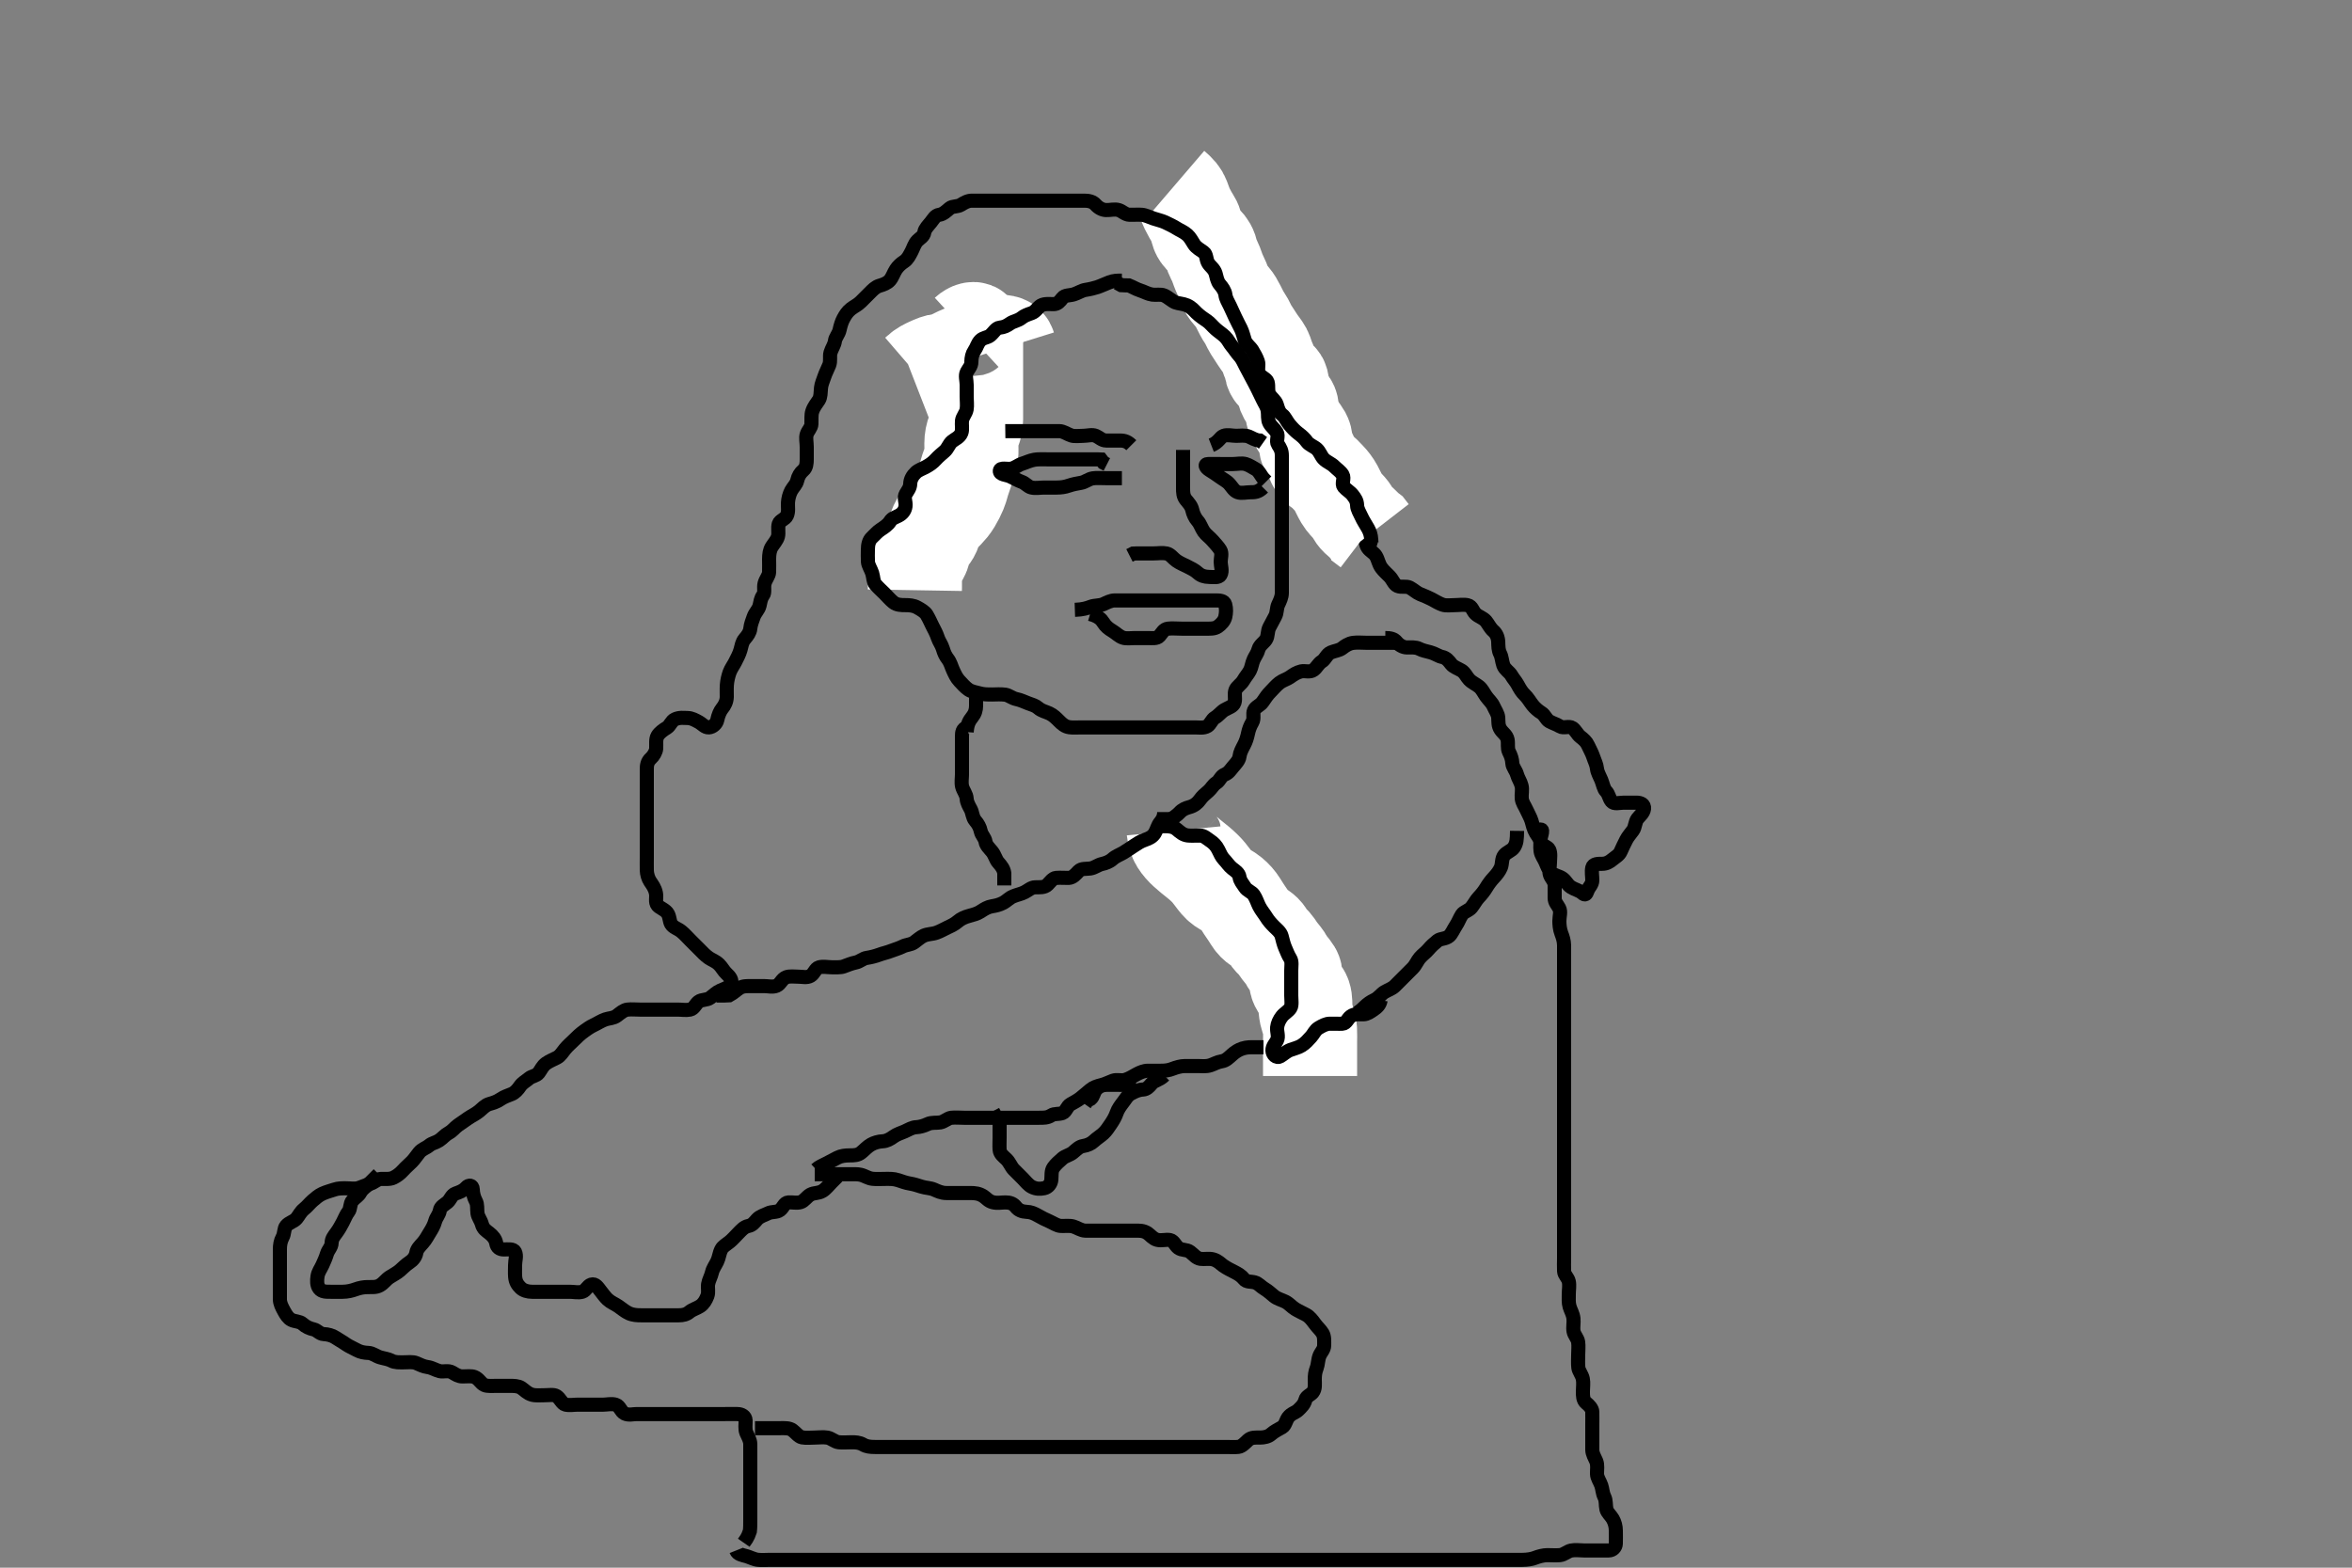 <svg width="500" height="333.333" xmlns="http://www.w3.org/2000/svg" xmlns:svg="http://www.w3.org/2000/svg" xmlns:xlink="http://www.w3.org/1999/xlink">
 <rect width="100%" height="100%" fill="#808080" stroke="none"/>
 <!-- Created with SVG-edit - http://svg-edit.googlecode.com/ -->
 <g display="inline" class="layer">
  <title>Layer 1</title>
  <path t="0,292,292,300,300,316,316,336,349,349,383,433,457,457,589,590,602,627,649,672,713,738,739,785,818,818,835,851,868,889,910,910,935,956,971,971,985,985,1001,1018,1019,1035,1055,1072,1087,1112,1153,1153,1173,1173,1173,1189,1189,1206,1219,1237,1252,1269,1269,1286,1312,1329,1329,1396,1396,1420,1449,1450,1490,1491,1505,1530,1563,1606,1606,1606,1624,1624,1624,1638,1638,1657,1658,1673,1689,1690,1709,1727,1738,1754,1771,1771,1796,1796,1804,1804,1821,1838,1855,1871,1888,1888,1905,1905,1925,1925,1952,1952,1973,1988,2005,2023,2023,2039,2039,2065,2112,2112,2138,2138,2155,2155,2172,2191,2205,2228,2238,2256,2289,2290,2306,2306,2323,2343,2360,2360,2381,2422,2423,2444,2444,2467,2467,2490,2511,2528,2552,2582,2582,2609,2624,2674,2674,2693,2729,2730,2742,2742,2768,2768,2777,2791,2791,2808,2834,2834,2882,2898,2898,2913,2929,2930,2973,2993,2993,2993,3016,3016,3058,3058,3122,3142,3158,3182,3182,3192,3227,3266,3301,3301,3322,3378,3378,3378,3400,3443,3501,3501,3581,3680,3680,3737,3932,4776,4776,4792,4814,4814,5024,5192,5200,5328,5408,5408,5520,5520,5608,5672,5768,5768,5784,5856,5936,5985,5985,6080,6128,6136,6136,6200,6219,6240,6288,6312,6368,6368,6386,6403,6432,6472,6488,6536,6536,6600,6664,6736,6754,6754,6771,6808,6824,6840,6840,6855,6871,6888,6944,7016,7016,7055,7055,7105,7136,7168,7205,7222,7223,7240,7256,7272,7289,7320,7320,7339,7339,7360,7384,7432,7473,7490,7540,7592,7592,7640,7657,7674,7690,7691,7707,7708,7736,7784,7784,7816,7816,7832,7832,7858,7875,7891,7908,7936,7984,8016,8016,8025,8025,8042,8058,8080,8125,8142,8192,8192,8209,8226,8226,8242,8264,8288,8309,8327,8344,8344,8368,8368,8392,8392,8410,8426,8443,8460,8460,8477,8493,8510,8528,8544,8560,8577,8600,8600,8616,8632,8656,8696,8736,8736,8759,8778,8778,8795,8811,8811,8832,8863,8888,8912,8928,8929,8947,8963,9012,9012,9040,9063,9064,9080,9080,9095,9112,9129,9160,9216,9263,9263,9279,9304,9330,9346,9363,9380,9396,9415,9430,9431,9447,9480,9511,9530,9960,9983,9999,10032,10049,10112,10132,10151,10152,10166,10280,10303,10384,10752,10752,10808,10831,10832,10852,10868,10918,10935,11280,11295,11304,11320,11337,11431,11432,11640,11654,11671,11688,11759,11848,11872,11903,11927,11928,11972,11989,12005,12022,12023,12039,12071,12103,12208,12208,12407,12408,12575,12631,12674,12703,12743,12783,12825,12911,13239,13287,13310,13327,13359,13360,13423,13424,13447,13463,13511,13591,13592,13631,13632,13679,13711,13762,13762,13791,13845,13879,13927,13946,13962,14007,14062,14062,14087,14087,14103,14113,14163,14213,14213,14230,14230,14263,14280,14297,14319,14335,14359,14383,14383,14399,14423,14447,14479,14480,14511,14511,14531,14532,14551,14551,14591,14615,14615,14647,14666,14703,14759,14760,14783,14832,14865,14882,14899,14927,14927,14959,14983,15015,15015,15039,15111,15112,15133,15134,15149,15167,15168,15216,15233,15263,15263,15287,15287,15327,15328,15350,15367,15385,15400,15418,15448,15448,15479,15479,15501,15502,15519,15534,15551,15552,15568,15569,15591,15591,15592,15607,15608,15608,15618,15619,15635,15652,15668,15685,15686,15702,15702,15719,15719,15736,15752,15752,15778,15779,15807,15807,15852,15852,15853,15885,15885,15886,15886,15903,15903,15920,15920,15937,16071,16095,16112,16143,16143,16155,16170,16187,16188,16204,16220,16221,16237,16254,16254,16271,16287,16288,16304,16304,16327,16327,16343,16354,16371,16391,16404,16405,16421,16479,16495,16543,16544,16559,16559,16583,16583,16605,16622,16639,16672,16673,16673,16696,16723,16739,16740,16789" d="M156.5,329.667C156.833,330.5 157.737,330.626 158.7,330.888C159.302,331.052 160.322,331.573 161.089,331.656C162.016,331.756 162.984,331.667 163.675,331.667C164.615,331.667 165.6,331.667 166.5,331.667C167.257,331.667 168.153,331.667 169.016,331.667C169.979,331.667 170.9,331.667 171.8,331.667C172.7,331.667 173.6,331.667 174.5,331.667C175.3,331.667 176.136,331.667 177.153,331.667C177.847,331.667 178.864,331.667 179.8,331.667C180.7,331.667 181.6,331.667 182.5,331.667C183.3,331.667 184.2,331.667 185.136,331.667C185.985,331.667 186.711,331.667 187.7,331.667C188.664,331.667 189.615,331.667 190.5,331.667C191.3,331.667 192.2,331.667 193.1,331.667C194,331.667 194.9,331.667 195.804,331.667C196.667,331.667 197.521,331.667 198.5,331.667C199.3,331.667 200.1,331.667 201.095,331.667C201.843,331.667 202.864,331.667 203.8,331.667C204.7,331.667 205.6,331.667 206.5,331.667C207.3,331.667 208.2,331.667 209.136,331.667C209.985,331.667 210.711,331.667 211.7,331.667C212.664,331.667 213.615,331.667 214.5,331.667C215.257,331.667 216.153,331.667 217.016,331.667C217.979,331.667 218.9,331.667 219.804,331.667C220.667,331.667 221.542,331.667 222.187,331.667C223.184,331.667 224,331.667 224.816,331.667C226.043,331.667 226.689,331.667 227.7,331.667C228.664,331.667 229.615,331.667 230.5,331.667C231.3,331.667 232.2,331.667 233.1,331.667C234,331.667 234.911,331.667 235.821,331.667C236.521,331.667 237.5,331.667 238.479,331.667C239.333,331.667 240.196,331.667 241.1,331.667C242,331.667 242.9,331.667 243.804,331.667C244.667,331.667 245.5,331.667 246.479,331.667C247.253,331.667 248.157,331.667 248.905,331.667C249.899,331.667 250.843,331.667 251.743,331.667C252.7,331.667 253.6,331.667 254.5,331.667C255.257,331.667 256.153,331.667 257.016,331.667C258,331.667 258.985,331.667 259.711,331.667C260.7,331.667 261.479,331.667 262.478,331.667C263.299,331.667 264.2,331.667 265.1,331.667C266,331.667 266.9,331.667 267.8,331.667C268.701,331.667 269.667,331.667 270.325,331.667C271.333,331.667 272.195,331.667 273.1,331.667C274.021,331.667 274.984,331.667 275.675,331.667C276.615,331.667 277.6,331.667 278.385,331.667C279.336,331.667 280.101,331.667 281.095,331.667C281.843,331.667 282.864,331.667 283.8,331.667C284.7,331.667 285.6,331.667 286.5,331.667C287.3,331.667 288.2,331.667 289.136,331.667C289.984,331.667 290.847,331.667 291.743,331.667C292.703,331.667 293.471,331.667 294.505,331.667C295.249,331.667 296.167,331.667 297.079,331.667C298.021,331.667 298.984,331.667 299.675,331.667C300.615,331.667 301.6,331.667 302.385,331.667C303.325,331.667 304.333,331.667 305.089,331.667C306.021,331.667 306.984,331.667 307.675,331.667C308.616,331.667 309.667,331.667 310.336,331.667C311.101,331.667 312.1,331.667 312.9,331.667C313.899,331.667 314.843,331.667 315.743,331.667C316.7,331.667 317.6,331.667 318.5,331.667C319.3,331.667 320.2,331.667 321.1,331.667C322.021,331.667 322.984,331.667 323.675,331.667C324.616,331.666 325.67,331.508 326.325,331.241C327.019,330.959 328.089,330.672 328.911,330.667C329.821,330.661 330.679,330.753 331.615,330.665C332.511,330.582 333.153,329.866 334,329.688C334.891,329.499 335.821,329.667 336.675,329.667C337.615,329.667 338.5,329.667 339.3,329.667C340.2,329.667 341.1,329.677 342,329.667C342.89,329.656 343.468,328.954 343.496,328.258C343.535,327.269 343.5,326.503 343.5,325.424C343.5,324.567 343.27,323.706 342.853,322.967C342.433,322.222 341.687,321.673 341.504,320.905C341.299,320.038 341.477,319.123 341.075,318.303C340.649,317.433 340.674,316.628 340.415,315.867C340.113,314.979 339.518,314.267 339.5,313.367C339.482,312.467 339.683,311.512 339.333,310.667C339.009,309.882 338.51,309.167 338.5,308.267C338.49,307.367 338.5,306.467 338.5,305.567C338.5,304.667 338.5,303.867 338.5,302.967C338.5,302.067 338.525,301.145 338.499,300.184C338.481,299.527 337.875,298.851 337.204,298.31C336.47,297.716 336.5,296.667 336.5,295.867C336.5,294.967 336.664,294.048 336.479,293.167C336.3,292.315 335.614,291.508 335.536,290.841C335.42,289.839 335.5,288.971 335.5,288.067C335.5,287.167 335.617,286.259 335.496,285.367C335.384,284.545 334.654,283.9 334.511,283.067C334.358,282.18 334.593,281.261 334.496,280.362C334.384,279.328 333.917,278.695 333.667,277.833C333.421,276.991 333.5,276.067 333.5,275.167C333.5,274.267 333.694,273.345 333.499,272.468C333.318,271.657 332.547,271.1 332.504,270.315C332.45,269.304 332.5,268.467 332.5,267.567C332.5,266.667 332.5,265.91 332.5,265.014C332.5,264.151 332.5,263.167 332.5,262.181C332.5,261.456 332.5,260.467 332.5,259.688C332.5,258.688 332.5,257.868 332.5,256.967C332.5,256.067 332.5,255.167 332.5,254.267C332.5,253.367 332.5,252.465 332.5,251.5C332.5,250.667 332.5,249.833 332.5,248.971C332.5,248.067 332.5,247.167 332.5,246.267C332.5,245.367 332.5,244.467 332.5,243.566C332.5,242.781 332.5,241.841 332.5,240.833C332.5,240.077 332.5,239.167 332.5,238.267C332.5,237.367 332.5,236.467 332.5,235.567C332.5,234.667 332.5,233.91 332.5,233.01C332.5,232.065 332.5,231.071 332.5,230.324C332.5,229.303 332.5,228.467 332.5,227.567C332.5,226.667 332.5,225.867 332.5,224.967C332.5,224.067 332.5,223.167 332.5,222.267C332.5,221.367 332.5,220.467 332.5,219.567C332.5,218.667 332.5,217.867 332.5,216.967C332.5,216.067 332.5,215.167 332.5,214.256C332.5,213.345 332.5,212.492 332.5,211.552C332.5,210.667 332.5,209.867 332.5,208.91C332.5,208.014 332.5,207.151 332.5,206.303C332.5,205.367 332.5,204.467 332.5,203.567C332.5,202.667 332.517,201.867 332.5,200.967C332.482,200.03 332.198,199.19 331.925,198.492C331.561,197.56 331.5,196.5 331.5,195.841C331.5,194.833 331.865,193.874 331.464,193.103C331.069,192.343 330.501,191.865 330.5,190.967C330.499,190.031 330.505,189.183 330.5,188.319C330.495,187.313 329.774,186.793 329.511,186.056C329.211,185.219 329.5,184.267 329.5,183.367C329.5,182.467 329.711,181.501 329.333,180.667C329.037,180.013 327.786,179.802 327.511,179.056C327.202,178.222 328.391,176.376 327.5,176.376C327.406,176.376 327.5,177.367 327.5,178.267C327.5,179.167 327.383,180.075 327.504,180.967C327.616,181.788 328.178,182.482 328.525,183.267C328.887,184.085 329.198,185.048 329.857,185.614C330.546,186.205 331.369,186.254 332.1,186.728C332.898,187.246 333.115,188.076 334,188.646C334.742,189.124 335.743,189.322 336.379,189.888C336.978,190.421 337.226,190.185 337.504,189.371C337.784,188.556 338.49,188.125 338.5,187.183C338.51,186.319 338.289,185.4 338.501,184.468C338.684,183.664 339.7,183.667 340.6,183.667C341.5,183.667 342.17,183.269 342.785,182.751C343.451,182.19 344.178,181.85 344.525,181.067C344.888,180.249 345.289,179.413 345.721,178.567C346.056,177.911 346.659,177.225 347.147,176.557C347.631,175.895 347.581,174.776 348.111,174.077C348.623,173.402 349.38,172.902 349.496,171.967C349.612,171.03 348.796,170.669 347.9,170.667C347,170.664 346.1,170.667 345.2,170.667C344.3,170.667 343.118,171.061 342.585,170.381C342.02,169.659 342.029,168.854 341.4,168.224C340.912,167.734 340.738,166.65 340.416,165.868C340.106,165.114 339.585,164.263 339.499,163.465C339.393,162.492 339.005,161.867 338.667,160.833C338.424,160.092 337.973,159.321 337.584,158.467C337.237,157.704 336.678,157.219 335.936,156.641C335.312,156.155 334.946,155.249 334.279,154.788C333.549,154.284 332.392,154.922 331.621,154.445C330.885,153.99 330.236,153.836 329.387,153.381C328.689,153.008 328.441,152.034 327.699,151.583C326.994,151.155 326.26,150.499 325.8,149.91C325.139,149.063 324.798,148.379 324.111,147.728C323.498,147.148 323.079,146.408 322.621,145.567C322.215,144.819 321.71,144.322 321.279,143.567C320.897,142.898 319.903,142.37 319.585,141.467C319.286,140.614 319.271,139.702 318.925,139.031C318.506,138.217 318.542,137.455 318.5,136.467C318.458,135.501 318.068,134.675 317.5,134.188C316.757,133.55 316.375,132.633 315.889,132.067C315.252,131.323 314.301,131.135 313.667,130.5C313.032,129.865 312.956,128.911 312,128.688C311.123,128.482 310.2,128.667 309.3,128.667C308.4,128.667 307.464,128.835 306.7,128.581C305.928,128.325 305.147,127.836 304.3,127.383C303.648,127.034 302.837,126.716 301.847,126.309C301.129,126.015 300.461,125.349 299.701,124.952C298.92,124.544 297.942,124.961 297.069,124.581C296.349,124.268 296.073,123.258 295.4,122.567C294.808,121.959 294.155,121.398 293.7,120.781C293.042,119.888 293.009,119.051 292.5,118.208C292.083,117.517 291.27,117.188 290.784,116.497C290.268,115.763 290.337,114.646 289.889,114.077C289.275,113.297 288.653,112.81 288.204,112.014C287.734,111.178 287.626,110.258 287.216,109.467C286.77,108.605 286.536,107.906 285.938,107.125C285.577,106.654 284.728,105.901 284.249,105.405C283.747,104.885 282.81,103.85 282.314,103.128C281.901,102.527 281.339,101.73 280.936,101.077C280.416,100.234 279.887,99.669 279.439,99.02C278.883,98.215 278.411,97.73 277.833,96.833C277.374,96.121 276.743,95.434 276.205,94.967C275.481,94.338 275.318,93.326 274.979,92.667C274.459,91.655 273.953,91.199 273.4,90.345C272.962,89.669 272.505,88.664 272.195,88.062C271.869,87.428 271.338,86.497 270.847,85.714C270.503,85.165 269.96,84.365 269.387,83.353C269.026,82.717 268.941,81.702 268.416,80.953C267.969,80.315 267.602,79.641 267.5,78.688C267.407,77.822 266.356,77.636 265.857,76.962C265.343,76.268 265.581,75.229 265.216,74.465C264.867,73.735 264.518,72.842 264.5,71.833C264.487,71.077 264.564,70.073 263.932,69.467C263.295,68.856 262.557,68.367 262.5,67.345C262.462,66.668 262.5,65.688 262.5,64.783C262.5,63.841 262.5,63.151 262.5,62.077C262.5,61.267 262.5,60.367 262.5,59.465C262.5,58.5 262.718,57.572 262.216,56.836C261.741,56.139 261.639,55.313 261.279,54.566C260.924,53.832 260.315,53.174 259.9,52.492C259.321,51.54 258.67,51.24 257.936,50.641C257.288,50.113 256.965,49.139 256.333,48.5C255.852,48.013 255.252,47.196 254.385,46.837C253.461,46.455 252.5,46.5 251.9,46.092L251.089,45.703" id="svg_1" stroke-width="3" stroke="#000" fill="none"/>
  <path t="22305,22375,22375,22393,22393,22410,22410,22410,22427,22427,22427,22443,22460,22460,22477,22477,22493,22510,22527,22527,22544,22560,22577,22577,22600,22600,22600,22610,22632,22632,22648,22694,22694,22694,22711,22711,22728,22728,22744,22761,22784,22784,22784,22828,22849,22849,22849,22878,22895,22912,22912,22928,22945,22962,22978,22995,23017,23017,23032,23032,23072,23088,23088,23129,23129,23146,23146,23162,23162,23179,23196,23196,23224,23246,23264,23264,23279,23296,23312,23312,23330,23346,23346,23363,23363,23380,23380,23380,23397,23397,23413,23435,23435,23456,23456,23497,23497,23514,23544" d="M249.5,39.667C250.667,40.667 251.148,41.234 251.485,42.099C251.722,42.705 252.059,43.723 252.361,44.343C252.836,45.316 253.334,46.166 253.738,46.8C254.215,47.547 254.32,48.534 254.667,49.5C254.916,50.193 255.702,50.865 256.2,51.367C256.892,52.064 257.403,52.868 257.5,53.767C257.576,54.468 258.155,55.232 258.475,56.077C258.808,56.96 259.018,57.689 259.5,58.667C259.794,59.263 260.122,60.017 260.475,61.031C260.768,61.873 261.342,62.429 262,63.188C262.535,63.805 262.906,64.5 263.3,65.268C263.808,66.258 264.057,66.859 264.699,67.781C265.116,68.382 265.457,69.305 265.936,70.077C266.433,70.879 266.871,71.51 267.3,72.183C267.863,73.066 268.531,73.816 268.889,74.492C269.247,75.167 269.429,76.18 269.853,76.967C270.306,77.81 270.071,78.62 270.585,79.381C271.037,80.049 272.239,80.211 272.464,81.067C272.694,81.942 272.667,82.833 273,83.667C273.333,84.5 273.83,85.117 274.333,85.833C274.822,86.529 274.507,87.442 274.857,88.324C275.162,89.09 275.685,90.073 276,90.646C276.477,91.513 277.241,92.191 277.464,93.077C277.686,93.961 277.395,94.891 277.925,95.605C278.371,96.206 278.735,96.983 279.075,97.841C279.391,98.64 279.77,99.439 280.5,99.833C281.157,100.188 281.807,100.96 282.5,101.667C283.005,102.182 283.617,102.979 284,103.688C284.523,104.655 284.764,105.282 285.2,106.01C285.756,106.937 286.333,107.435 286.9,108.077C287.539,108.801 287.744,109.617 288.5,110.333C289.1,110.902 289.8,111.372 290.3,112.099L291.064,112.681L291.553,113.314" id="svg_2" stroke-width="20" stroke="#fff" fill="none"/>
  <path t="28184,28384,28397,28413,28413,28439,28439,28463,28480,28480,28530,28547,28563,28591,28631,28695,28714,28759,28767,28815,28816,28831,28848,28882,28882,28931,28948,28965,28965,28982,29023,29023,29047,29047,29079,29099,29149,29165,29166,29182,29232,29249,29249,29266,29266,29282,29304,29304,29327,29327,29366,29383,29415,29415,29466,29495,29533,29533,29550,29575,29617,29617,29640,29651,29651,29668,29668,29684,29701,29717,29735,29735,29752,29768,29784,29801,29801,29818,29847,29847,29885,29885,29903,29927,29927,29935,29951,29968,29991,30007,30007,30031,30052,30069,30102,30102,30119,30120,30136,30136,30136,30153,30170,30170,30187,30187,30203,30203,30220,30220,30237,30264,30304,30304,30353,30353,30383,30383,30436,30453,30471,30471,30520,30551,30551,30583,30583,30605,30620,30639,30639,30663,30704,30721,30738,30759,30759,30804,30804,30821,30821,30839,30888,30889,30905,30905,30921,30921,30951,30972,30991,31008,31080,31080,31120,31140,31140,31157,31207,31224,31248,31264,31264,31274,31290,31320,31384,31472,31472,31504,31525,31544,31567,31608,31625,31656,31675,31696,31744,31767,31768,31809,31831,31832,31842,31842,31880,31903,31904,31927,31959,32010,32060,32060,32080,32093,32111,32127,32128,32143,32167,32191,32210,32210,32227,32227,32256,32279,32280,32303,32304,32344,32344,32361,32383,32384,32400,32400,32416,32427,32427,32444,32471,32495,32496,32519,32536,32559,32578,32578,32595,32615,32616,32628,32645,32671,32672,32703,32704,32719,32720,32735,32736,32745,32745,32762,32779,32779,32796,32796,32812,32812,32812,32840,32840,32879,32879,32896,32919,32920,32936,32952,32968,32980,32996,33015,33030,33030,33056,33097,33127,33128,33147,33164,33164,33180,33197,33197,33215,33216,33230,33247,33264,33264,33280,33280,33281,33297,33297,33314,33314,33314,33330,33380,33380,33380,33399,33455,33727,33775,33775,33839,33883,33935,33935,33967,34047,34047,34047,34071,34071,34095,34105,34160,34184,34184,34224,34273,34288,34288,34312,34312,34344,34368,34368,34385,34401,34402,34418,34418,34435,34435,34451,34451,34480,34480,34512,34512,34535,34552,34568,34592,34635,34635,34685,34736,34760,34760,34802,34802,34819,34820,34840,34840,34853,34887,34887,34903,34903,34920,34920,34936,34954,34954,35168,35168,35192,35216,35216,35238,35238,35264,35289,35289,35312,35328,35328,35328,35352,35376,35388,35992,36056,36088,36107,36108,36136,36168,36224,36224,36241,36296,36320,36375,36375,36400,36400,36424,36442,36458,36488,36542,36568,36568,36584,36584,36600,36616,36642,36659,36660,36676,36677,36704,36704,36726,36777,36777,36793,36809,36826,36827,36827,36827,36848,36848,36894,36920,36920,36943,36960,36978,37032,37032,37043,37064,37110,37110,37136,37161,37177,37227,37244,37261,37280,37294,37312,37328,37329,37345,37345,37362,37362,37363,37379,37428,37428,37445,37446,37462,37463,37479,37480,37496,37513,37530,37530,37546,37616,37632,37704,37800,37824,37824,37848,37864,37882,37914,37944,37944,37997,38048,38120,38120,38148,38168,38182,38183,38200,38215,38232,38256,38282,38298,38316,38316,38332,38382,38440,38440,38504,38549,38549,38576,38600,38617,38666,38696,38716,38717,38736,38760,38760,38784,38784,38800,38984,39040,39068,39168,39168,39232,39232,39252,39288,39335,39352,39416,39416,39469,39469,39496,39528,39568,39640,39664,39704,39720,39770,39820,39820,39848,39888,39984,40016,40120,40184,40184,40216,40216,40248,40248,40280,40280,40322,40339,40355,40376,40376,40392,40439,40456,40472,40495,40496,40523,40544,40544,40557,40576,40640,40640,40656,40673,40704,40704,40723,40724,40744,40760,40774,40799,40800,40832,40872,40872,40908,40908,40924,40924,40974,40974,40990,41008,41008,41024,41042,41071,41072,41072,41103,41104,41135,41136,41168,41192,41192,41208,41226,41226,41242,41259,41276,41292,41293,41309,41310,41326,41326,41327,41343,41360,41376,41377,41393,41415,41442,41443,41443,41492,41492,41509,41528,41560,41577,41593,41624,41624,41676,41703,41704,41727,41744,41744,41760,41777,41778,41794,41811,41828,41856,42072,42072,42280,42376,42376,42396,42480,42480,42530,42584,42632,42681,42731,42731,42760,42760,42814,42814,42832,42872,42920,42968,43016,43016,43104,43152,43216,43216,43233,43250,43250,43280,43280,43976" d="M292.5,116.667C291.585,116.381 291.543,115.566 291.5,114.667C291.457,113.778 291.184,112.992 290.796,112.319C290.259,111.39 289.758,110.632 289.416,109.867C289.084,109.123 288.519,108.267 288.5,107.467C288.477,106.468 288.053,105.916 287.525,105.231C287.023,104.578 286.241,104.19 285.667,103.5C285.123,102.847 285.894,101.736 285.415,100.952C284.972,100.228 284.192,99.74 283.7,99.235C283.01,98.526 282.074,98.257 281.4,97.567C280.835,96.988 280.587,96.067 279.931,95.467C279.389,94.971 278.28,94.559 277.862,93.967C277.315,93.194 276.735,92.704 276,92.146C275.336,91.641 274.739,91.022 274.111,90.267C273.564,89.61 273.171,88.66 272.649,88.267C271.841,87.657 271.683,86.83 271.428,86.031C271.129,85.095 270.376,84.752 269.833,83.833C269.418,83.129 269.73,82.131 269.479,81.267C269.251,80.482 268.08,80.27 267.614,79.367C267.244,78.648 267.674,77.628 267.415,76.867C267.113,75.979 266.656,75.203 266.215,74.467C265.808,73.788 264.9,73.196 264.621,72.345C264.352,71.523 264.147,70.591 263.784,69.868C263.398,69.101 262.983,68.316 262.584,67.467C262.18,66.606 261.882,65.954 261.475,65.067C261.101,64.254 260.609,63.568 260.5,62.667C260.404,61.868 259.85,61.103 259.301,60.465C258.743,59.816 258.617,58.82 258.416,58.151C258.112,57.138 257.281,56.656 256.857,55.967C256.352,55.145 256.547,54.104 255.889,53.641C255.162,53.129 254.302,52.642 253.857,51.967C253.386,51.251 253.012,50.476 252.416,49.951C251.65,49.275 250.888,49.021 250.179,48.567C249.5,48.132 248.507,47.652 247.711,47.277C246.991,46.939 246.107,46.755 245.179,46.445C244.483,46.213 243.528,45.732 242.747,45.671C241.846,45.601 241.095,45.697 240.103,45.665C239.213,45.637 238.576,44.898 237.853,44.677C236.887,44.383 236.094,44.71 235.101,44.664C234.334,44.628 233.528,44.218 232.911,43.517C232.306,42.832 231.4,42.667 230.5,42.667C229.7,42.667 228.864,42.667 227.843,42.667C227.095,42.667 226.101,42.667 225.336,42.667C224.385,42.667 223.4,42.667 222.5,42.667C221.7,42.667 220.8,42.667 219.9,42.667C219,42.667 218.089,42.667 217.179,42.667C216.479,42.667 215.5,42.667 214.521,42.667C213.667,42.667 212.804,42.667 211.979,42.667C211.015,42.667 210.289,42.667 209.3,42.667C208.336,42.667 207.384,42.662 206.616,42.667C205.685,42.672 204.966,43.127 204.279,43.545C203.521,44.006 202.468,43.793 201.9,44.277C201.155,44.913 200.508,45.544 199.7,45.665C198.791,45.802 198.49,46.522 197.889,47.267C197.362,47.92 196.609,48.656 196.505,49.367C196.367,50.301 195.582,50.608 195.021,51.188C194.388,51.84 194.133,52.815 193.784,53.467C193.331,54.314 192.962,55.119 192.204,55.614C191.509,56.068 190.923,56.608 190.475,57.277C189.983,58.013 189.723,58.966 189.147,59.614C188.621,60.207 187.77,60.524 186.983,60.751C186.102,61.005 185.5,61.667 184.9,62.267C184.2,62.967 183.7,63.467 183,64.167C182.3,64.866 181.563,65.148 180.857,65.719C180.126,66.311 179.726,66.937 179.279,67.767C178.929,68.414 178.671,69.287 178.479,70.167C178.295,71.013 177.585,71.761 177.501,72.467C177.396,73.362 176.815,74.09 176.557,74.971C176.314,75.8 176.639,76.714 176.279,77.645C175.978,78.423 175.543,79.201 175.279,79.988C174.974,80.895 174.615,81.66 174.536,82.456C174.432,83.495 174.497,84.393 174.064,85.077C173.56,85.874 173.002,86.451 172.667,87.5C172.432,88.235 172.533,89.188 172.499,90.149C172.47,90.958 171.773,91.528 171.511,92.313C171.245,93.108 171.5,94.014 171.5,95.031C171.5,95.867 171.5,96.767 171.5,97.667C171.5,98.467 171.44,99.426 170.795,99.967C170.119,100.533 169.677,101.288 169.479,102.167C169.288,103.017 168.646,103.521 168.204,104.324C167.808,105.046 167.552,106.064 167.511,106.867C167.459,107.865 167.689,108.712 167.279,109.645C166.949,110.393 165.776,110.659 165.557,111.381C165.299,112.233 165.593,113.287 165.386,114.067C165.163,114.902 164.45,115.633 164.068,116.267C163.607,117.032 163.511,117.867 163.5,118.867C163.49,119.831 163.547,120.783 163.5,121.667C163.457,122.47 162.794,123.088 162.536,124.067C162.306,124.938 162.678,125.965 162.216,126.583C161.7,127.274 161.665,128.012 161.464,128.805C161.245,129.668 160.549,130.225 160.216,131.151C159.962,131.856 159.59,132.782 159.5,133.667C159.419,134.467 158.935,135.127 158.301,135.868C157.745,136.519 157.649,137.34 157.416,138.183C157.172,139.064 156.703,139.916 156.279,140.767C155.97,141.386 155.374,142.199 155.111,142.928C154.829,143.709 154.58,144.742 154.521,145.646C154.454,146.665 154.515,147.456 154.5,148.181C154.479,149.167 154.061,149.991 153.5,150.667C153.07,151.185 152.667,152.162 152.489,153.067C152.327,153.895 151.515,154.609 150.7,154.665C149.857,154.723 149.292,153.921 148.5,153.5C147.859,153.159 147.079,152.679 146.167,152.667C145.249,152.654 144.433,152.509 143.472,152.952C142.694,153.311 142.453,154.319 141.796,154.719C141.007,155.199 140.179,155.78 139.785,156.467C139.365,157.2 139.547,158.189 139.497,159.151C139.462,159.844 138.912,160.758 138.351,161.256C137.586,161.936 137.5,162.767 137.5,163.552C137.5,164.492 137.5,165.5 137.5,166.292C137.5,167.152 137.5,168.071 137.5,169.065C137.5,169.831 137.5,170.783 137.5,171.551C137.5,172.503 137.5,173.268 137.5,174.262C137.5,175.181 137.5,176.146 137.5,176.967C137.5,177.867 137.5,178.767 137.5,179.667C137.5,180.467 137.5,181.367 137.5,182.303C137.5,183.152 137.478,184.071 137.501,185.065C137.519,185.831 137.782,186.785 138.204,187.419C138.694,188.154 139.216,188.799 139.443,189.914C139.627,190.817 139.224,191.805 139.787,192.499C140.22,193.033 141.205,193.324 141.79,194.018C142.392,194.733 142.296,195.851 142.671,196.467C143.147,197.248 144.061,197.409 144.864,198.067C145.54,198.621 146.1,199.267 146.8,199.967C147.3,200.467 148,201.167 148.7,201.867C149.2,202.367 149.875,203.115 150.667,203.667C151.299,204.107 152.117,204.346 152.853,205.067C153.479,205.679 153.856,206.489 154.447,207.019C155.093,207.598 155.839,208.509 155.333,209.333C154.937,209.98 153.918,210.279 153.1,210.641C152.315,210.989 151.777,211.558 151,212.146C150.262,212.703 149.184,212.47 148.5,213C147.841,213.511 147.549,214.494 146.7,214.664C145.817,214.841 144.9,214.667 144,214.667C143.1,214.667 142.196,214.667 141.333,214.667C140.5,214.667 139.522,214.667 138.701,214.667C137.8,214.667 136.9,214.667 135.979,214.667C135.016,214.667 134.32,214.567 133.384,214.669C132.603,214.755 131.875,215.406 131.153,215.961C130.412,216.532 129.462,216.493 128.7,216.752C127.812,217.054 127.051,217.586 126.167,218C125.469,218.326 124.743,218.841 124.268,219.184C123.297,219.886 122.702,220.465 122,221.167C121.4,221.766 120.739,222.311 120.111,223.067C119.564,223.723 119.168,224.48 118.4,224.888C117.75,225.233 116.834,225.583 116.1,226.103C115.313,226.661 115.02,227.465 114.5,228.146C114.017,228.778 113.04,228.803 112.447,229.314C111.791,229.88 111.067,230.217 110.553,230.962C110.044,231.699 109.485,232.337 108.786,232.619C107.937,232.959 107.108,233.246 106.5,233.667C105.512,234.351 104.693,234.534 103.985,234.749C103.105,235.017 102.432,235.804 101.864,236.267C101.058,236.923 100.299,237.226 99.521,237.767C98.85,238.233 97.982,238.814 97.361,239.267C96.622,239.806 96.169,240.481 95.4,240.888C94.642,241.289 94.115,241.978 93.333,242.5C92.627,242.972 91.888,243.023 91.215,243.583C90.546,244.139 89.728,244.306 89.111,245.067C88.508,245.809 88.114,246.458 87.548,247.024C86.919,247.653 86.275,248.19 85.669,248.865C85.058,249.547 84.362,250.053 83.7,250.383C82.857,250.803 81.979,250.634 81.017,250.668C80.208,250.696 79.568,251.426 78.796,251.662C77.938,251.924 77.19,252.285 76.3,252.581C75.442,252.867 74.5,252.667 73.7,252.667C72.8,252.667 71.96,252.625 71.016,252.951C70.308,253.195 69.333,253.442 68.5,253.833C67.731,254.194 67.101,254.748 66.447,255.314C65.847,255.834 65.356,256.498 64.649,257.067C63.86,257.702 63.57,258.449 63.053,259.067C62.452,259.785 61.501,259.867 60.833,260.667C60.339,261.259 60.502,262.286 60.075,263.067C59.624,263.889 59.5,264.767 59.5,265.667C59.5,266.424 59.5,267.319 59.5,268.183C59.5,269.146 59.5,270.067 59.5,270.967C59.5,271.868 59.5,272.833 59.5,273.667C59.5,274.5 59.49,275.362 59.5,276.267C59.51,277.167 59.921,277.926 60.379,278.767C60.785,279.514 61.239,280.275 61.936,280.631C62.707,281.024 63.715,280.935 64.3,281.468C65.02,282.125 65.82,282.471 66.699,282.668C67.451,282.836 67.947,283.63 68.821,283.667C69.675,283.702 70.619,283.948 71.253,284.371C71.987,284.862 72.701,285.227 73.615,285.865C74.214,286.284 75.03,286.608 75.9,287.092C76.629,287.498 77.5,287.641 78.3,287.667C79.201,287.695 79.923,288.352 80.8,288.61C81.665,288.863 82.555,288.961 83.2,289.314C83.977,289.739 84.984,289.667 85.847,289.667C86.743,289.667 87.748,289.513 88.5,289.833C89.281,290.166 90.007,290.558 90.911,290.677C91.837,290.799 92.464,291.276 93.479,291.545C94.235,291.746 95.283,291.301 96.167,291.833C96.88,292.264 97.5,292.667 98.3,292.667C99.257,292.667 100.191,292.53 100.847,292.781C101.853,293.166 102.156,294.129 102.985,294.496C103.662,294.796 104.899,294.667 105.664,294.667C106.615,294.667 107.5,294.667 108.3,294.667C109.2,294.667 110.171,294.679 110.822,295.109C111.567,295.603 112.045,296.251 113.1,296.552C113.876,296.774 114.899,296.667 115.664,296.667C116.743,296.667 117.683,296.465 118.3,296.837C119.076,297.306 119.447,298.488 120.2,298.658C121.078,298.856 122,298.667 122.911,298.667C123.822,298.667 124.711,298.667 125.7,298.667C126.5,298.667 127.5,298.667 128.289,298.667C129.015,298.667 130.023,298.406 130.9,298.688C131.822,298.985 131.893,300.094 132.8,300.552C133.611,300.963 134.667,300.667 135.336,300.667C136.101,300.667 137.095,300.667 138.015,300.667C138.979,300.667 139.9,300.667 140.8,300.667C141.7,300.667 142.6,300.667 143.5,300.667C144.3,300.667 145.136,300.667 146.153,300.667C146.847,300.667 147.875,300.667 148.821,300.667C149.5,300.667 150.615,300.667 151.5,300.667C152.3,300.667 153.2,300.667 154.1,300.667C155,300.667 155.911,300.647 156.821,300.667C157.639,300.685 158.464,301.111 158.5,301.988C158.535,302.841 158.324,303.834 158.667,304.667C158.943,305.337 159.49,306.166 159.5,307.067C159.51,307.967 159.5,308.867 159.5,309.767C159.5,310.552 159.5,311.503 159.5,312.268C159.5,313.262 159.5,314.009 159.5,315.031C159.5,315.967 159.5,316.867 159.5,317.767C159.5,318.667 159.5,319.467 159.5,320.367C159.5,321.188 159.5,322.151 159.5,323.014C159.5,323.91 159.499,324.868 159.415,325.552L159.064,326.492L158.699,327.183L158.111,328.031" id="svg_3" stroke-width="3" stroke="#000" fill="none"/>
  <path t="47009,47216,47240,47256,47256,47272,47284,47313,47313,47330,47330,47353,47353,47392,47392,47616,47616,47632,47648,47664,47681,47681,47698,47722,47745,47765,47766,47782,47798,47798,47815,47832,47849,47865,47899,47950,47950,47965,47982,47982,47999,48016,48016,48032,48032,48050,48050,48120,48166,48166,48184,48184,48200,48200,48216,48216,48233,48233,48257,48257,48300,48300,48317,48317,48334,48350,48368,48384,48400,48400,48417,48417,48417,48434,48434,48450,48451,48468,48468,48484,48484,48501,48501,48518,48518,48544,48568,48600,48600,48618,48618,48634,48656,48701,48719,48719,48735,48752,48768,48768,48785,48786,48802,48802,48818,48835,48852,48852,48869,48869,48885,48903,48919,48936,48960,48960,49002,49002,49002,49019,49019,49036,49086,49086,49103,49128,49128,49216,49237,49253,49253,49270,49320,49352,49352,49352,49370,49392,49538,49588,49616,49616,49639,49655,49680,49696,49696,49745,49745,49760,49880,49906,50032,50073,50123,50200,50272,50272,50272,50297,50297,50340,50340,50408,50424,50474,50474,50474,50491,50512,50512,50528,50568,50584,50584,50600,50641,50658,50675,50675,50692,50720,50744,50760,50760,50784,50832,50832,50832,50848,50848,50864,50875,50893,50893,50909,50926,50942,50959,50960,50976,50977,50993,50993,51009,51026,51026,51026,51043,51093,51110,51110,51126,51127,51144,51160,51177,51193,51210,51210,51227,51243,51244,51260,51280,51296,51296,51310,51327,51328,51344,51361,51385,51385,51385,51394,51394,51411,51427,51444,51444,51462,51462,51480,51520,51520,51536,51578,51578,51578,51595,51595,51611,51628,51646,51646,51663,51679,51679,51696,51713,51713,51729,51729,51746,51746,51763,51763,51780,51780,51780,51816,51830,51847,51863,51880,51880,51897,51897,51913,51914,51914,51930,51953,52016,52017,52064,52114,52114,52184,52248" d="M160.5,303.667C161.387,303.667 162.325,303.667 163.333,303.667C164.089,303.667 165,303.667 165.889,303.667C166.833,303.667 167.77,303.595 168.479,304.109C169.096,304.558 169.802,305.508 170.5,305.625C171.466,305.786 172.253,305.667 173.153,305.667C174.016,305.667 174.992,305.521 175.9,305.677C176.733,305.821 177.487,306.582 178.3,306.665C179.195,306.758 180.1,306.667 181.021,306.667C181.821,306.667 182.654,306.675 183.5,307.167C184.224,307.587 185.017,307.666 185.979,307.667C186.9,307.667 187.8,307.667 188.7,307.667C189.6,307.667 190.5,307.667 191.3,307.667C192.136,307.667 193.153,307.667 193.847,307.667C194.875,307.667 195.821,307.667 196.521,307.667C197.5,307.667 198.289,307.667 199.333,307.667C200.196,307.667 201.021,307.667 201.985,307.667C202.711,307.667 203.7,307.667 204.664,307.667C205.616,307.667 206.384,307.667 207.336,307.667C208.101,307.667 209.1,307.667 209.9,307.667C210.9,307.667 211.7,307.667 212.7,307.667C213.479,307.667 214.478,307.667 215.299,307.667C216.2,307.667 217.1,307.667 218,307.667C218.911,307.667 219.821,307.667 220.521,307.667C221.5,307.667 222.3,307.667 223.1,307.667C224.1,307.667 224.9,307.667 225.9,307.667C226.7,307.667 227.7,307.667 228.664,307.667C229.616,307.667 230.384,307.667 231.336,307.667C232.101,307.667 233.095,307.667 233.843,307.667C234.864,307.667 235.804,307.667 236.667,307.667C237.5,307.667 238.478,307.667 239.299,307.667C240.2,307.667 241.1,307.667 241.911,307.667C242.821,307.667 243.675,307.667 244.615,307.667C245.6,307.667 246.5,307.667 247.257,307.667C248.157,307.667 248.905,307.667 249.899,307.667C250.843,307.667 251.743,307.667 252.7,307.667C253.6,307.667 254.385,307.667 255.325,307.667C256.016,307.667 257.089,307.667 258,307.667C258.9,307.667 259.805,307.667 260.667,307.667C261.521,307.667 262.505,307.736 263.289,307.645C264.025,307.56 264.769,306.731 265.299,306.235C266.028,305.55 266.984,305.669 267.847,305.667C268.743,305.664 269.624,305.474 270.2,304.962C270.932,304.312 271.779,303.923 272.6,303.445C273.228,303.08 273.391,301.984 273.862,301.367C274.509,300.518 275.397,300.371 275.931,299.867C276.69,299.149 277.264,298.596 277.5,297.667C277.709,296.843 278.618,296.618 279.064,296.056C279.674,295.287 279.499,294.267 279.5,293.367C279.501,292.465 279.561,291.772 279.925,290.841C280.198,290.143 280.173,289.123 280.511,288.277C280.826,287.488 281.498,286.962 281.5,286.067C281.502,285.167 281.58,284.206 281.167,283.5C280.736,282.764 280.114,282.288 279.522,281.467C278.989,280.73 278.38,279.95 277.7,279.584C276.873,279.139 276.043,278.767 275.333,278.333C274.619,277.897 274.025,277.162 273.257,276.776C272.436,276.364 271.563,276.185 270.857,275.614C270.126,275.023 269.528,274.455 268.9,274.092C268.054,273.603 267.557,272.893 266.738,272.671C265.883,272.439 264.992,272.65 264.452,271.962C263.891,271.249 263.153,270.83 262.4,270.445C261.637,270.055 260.826,269.664 260.015,269.099C259.45,268.705 258.956,268.077 257.905,267.781C257.013,267.53 256.011,267.788 255.2,267.662C254.268,267.518 253.777,266.775 253,266.188C252.262,265.63 251.269,265.907 250.5,265.333C249.832,264.835 249.549,263.845 248.743,263.676C247.866,263.491 246.955,263.867 246,263.625C245.114,263.4 244.54,262.614 243.984,262.235C243.077,261.616 242.196,261.667 241.179,261.667C240.5,261.667 239.522,261.667 238.701,261.667C237.8,261.667 236.9,261.667 236,261.667C235.089,261.667 234.179,261.667 233.325,261.667C232.385,261.667 231.5,261.692 230.7,261.667C229.799,261.638 229.028,261.037 228.179,260.788C227.353,260.546 226.384,260.714 225.5,260.667C224.697,260.624 223.919,260.051 223.079,259.681C222.185,259.289 221.5,258.952 220.751,258.517C219.84,257.989 219.174,257.704 218.2,257.667C217.301,257.632 216.509,257.327 216,256.667C215.41,255.902 214.7,255.668 213.743,255.667C212.847,255.665 212.128,255.869 211.125,255.645C210.114,255.419 209.7,254.766 209.095,254.372C208.15,253.755 207.336,253.677 206.257,253.667C205.4,253.658 204.5,253.667 203.7,253.667C202.743,253.667 201.847,253.67 201.153,253.667C200.136,253.661 199.355,253.276 198.615,252.951C197.713,252.554 196.886,252.627 195.9,252.314C195.088,252.056 194.299,251.794 193.5,251.667C192.499,251.507 191.728,251.193 190.985,250.951C189.931,250.607 189.1,250.667 188.2,250.667C187.299,250.667 186.328,250.74 185.5,250.646C184.507,250.533 183.866,249.997 182.957,249.788C182.262,249.628 181.505,249.669 180.314,249.667C179.4,249.665 178.5,249.667 177.7,249.667C176.864,249.667 175.847,249.667 175.153,249.667L174.136,249.667L173.196,249.667" id="svg_4" stroke-width="3" stroke="#000" fill="none"/>
  <path t="55506,55726,55726,55743,55743,55760,55760,55777,55793,55793,55793,55810,55827,55827,55849,55849,55860,55860,55877,55877,55894,55894,55911,55927,55927,55944,55961,55977,55977,55994,55994,56016,56016,56032,56048,56048,56064,56080,56080,56104,56104,56144,56161,56161,56161,56184,56184,56200,56212,56212,56240,56281,56281,56295,56312,56329,56329,56345,56345,56345,56362,56385,56410,56410,56429,56457,56481,56481,56529,56546,56546,56576,56649,56664,56665,56713,57081,57148,57148,57176,57200,57216,57248,57280,57337,57337,57352,57353,57385,57416,57466,57466,57483,57499,57528,57529,57549,57566,57566,57583,57617,57681,57681,57700,57717,57768,57769,57784,57816,57873,57951,58041,58041,58064,58065,58085,58085,58128,58137,58160,58192,58217,58217,58272,58319,58336,58336,58386,58402,58489,58489,58561,58576,58576,58600,58656,58656,58703,58703" d="M322.5,176.667C322.479,178.503 322.437,179.335 321.79,180.258C321.378,180.845 320.322,181.185 319.787,181.835C319.202,182.544 319.387,183.687 319.064,184.456C318.749,185.205 318.207,185.916 317.5,186.667C317.005,187.192 316.403,187.99 316,188.667C315.503,189.502 314.986,190.133 314.3,190.868C313.79,191.414 313.39,192.212 312.8,192.957C312.273,193.622 311.181,193.855 310.785,194.468C310.265,195.275 310.027,196.051 309.5,196.833C309.069,197.472 308.591,198.587 308.089,199.02C307.294,199.707 306.25,199.508 305.605,200.024C304.884,200.6 304.257,201.174 303.668,201.867C303.056,202.586 302.5,202.904 301.833,203.667C301.309,204.267 300.964,205.193 300.333,205.833C299.68,206.497 299.153,207.014 298.385,207.781C297.911,208.256 297.211,208.978 296.5,209.667C295.909,210.24 295.036,210.511 294.3,210.952C293.621,211.359 293.043,212.228 292.2,212.614C291.431,212.967 290.748,213.434 290.016,214.149C289.504,214.65 289.008,215.142 288.021,215.646C287.218,216.056 286.367,216.455 285.7,216.751C284.842,217.131 284.089,217.629 283.179,217.667C282.361,217.701 281.645,218.268 280.79,218.614C280.031,218.921 279.214,219.254 278.4,219.545C277.545,219.851 276.55,219.583 275.936,220.277C275.362,220.926 275.5,220.667 275.5,219.867C275.5,218.967 275.5,218.067 275.5,217.167C275.5,216.267 275.576,215.343 275.333,214.5C275.138,213.82 274.905,212.726 274.447,212.028C273.981,211.318 273.617,210.613 273.333,209.833C273.04,209.026 272.672,208.189 272.143,207.367C271.628,206.568 270.95,206.204 270.553,205.367C270.14,204.498 269.761,203.787 269.525,202.852C269.312,202.005 268.566,201.453 268.501,200.78C268.413,199.856 268.231,198.99 267.5,198.5C266.804,198.033 266.372,197.211 265.853,196.614C265.283,195.96 264.941,195.172 264.4,194.345C263.969,193.686 263.535,192.804 263,192.188C262.341,191.429 261.729,191.03 261.111,190.267C260.509,189.523 260.023,188.951 259.553,188.305C258.966,187.498 259.12,186.559 258.4,185.91C257.727,185.302 257.382,184.453 256.796,184.024C256.036,183.469 255.296,183.195 254.667,182.5C254.185,181.967 253.51,181.42 252.833,180.667C252.281,180.052 251.738,179.614 250.847,179.309L250.153,178.962L249.257,178.367L248.701,177.867" id="svg_5" stroke-width="3" stroke="#000" fill="none"/>
  <path t="61289,61345,61362,61362,61378,61378,61378,61396,61396,61396,61396,61396,61412,61412,61412,61412,61429,61429,61445,61445,61445,61462,61479,61479,61496,61496,61512,61512,61529,61529,61546,61546,61546,61563,61579,61579,61596,61613,61613,61629,61646,61647,61663,61695,61695,61713,61713,61730,61730,61746,61747,61763,61791,61792,61823,61823,61864,61864,61864,61881,61881,61898,61898,61916,61916,61952,61952,61976,61976,62008,62008,62160" d="M249.5,176.667C249.585,177.553 249.917,178.52 250.262,179.071C250.778,179.896 251.339,180.497 252.019,181.124C252.813,181.856 253.469,182.35 254.151,182.903C254.501,183.187 255.228,183.737 256.167,184.667C256.749,185.243 257.224,185.841 257.834,186.652C258.485,187.519 258.965,188.172 259.667,188.667C260.297,189.111 261.062,189.407 261.864,190.067C262.649,190.712 263.139,191.276 263.7,192.151C264.131,192.822 264.615,193.634 265.1,194.292C265.721,195.136 265.928,195.748 266.667,196.5C267.259,197.104 268.117,197.345 268.853,198.067C269.479,198.679 269.644,199.497 270.351,200.067C271.139,200.702 271.458,201.427 272.021,202.167C272.526,202.83 273.167,203.488 273.561,204.303C273.903,205.009 274.615,205.587 275.167,206.5C275.543,207.123 275.418,208.16 275.536,208.841C275.726,209.94 276.413,210.375 276.979,211.188C277.49,211.922 277.482,212.877 277.5,213.867C277.515,214.667 277.651,215.672 277.853,216.267C278.126,217.074 278.448,218.064 278.489,218.867C278.541,219.865 278.5,220.646 278.5,221.645C278.5,222.419 278.5,223.324 278.5,224.071C278.5,225.067 278.5,225.867 278.5,226.867L278.5,227.831L278.5,228.781" id="svg_6" stroke-width="20" stroke="#fff" fill="none"/>
  <path t="65944,66007,66007,66030,66055,66095,66095,66111,66112,66128,66145,66161,66183,66207,66207,66247,66263,66695,66714,66735,66831,66831,66855,66855,66948,66948,67111,67111,67143,67287,67367,67455,67471,67487,67503,67516,67533,67551,67575,67591,67679,67679,67783,67951,67991,68039,68039,68085,68103,68103,68127,68168,68199,68219,68239,68285,68336,68352,68383,68383,68436,68437,68453,68470,68495,68519,68519,68543,68543,68586,68586,68603,68653,68653,68671,68687,68711,68767,68787,68804,68831,68839,68863,68863,68904,68938,68971,68988,69005,69055,69055,69087,69087,69111,69152,69173,69200,69232,69248,69248,69264,69265,69296,69336,69360,69360,69464,70048,70110,70360,70360,70400,70411,70462,70478,70529,70560,70560,70624,70648,70648,70712,70729,70779,70830,70846,70896,70896,70913,70960,70980,71056,71056,71169,71184,71184,71216,71296,71328,71328,71328,71353,71353,71353,71365,71433,71433,71448,71499,71499,71560,71616,71632,71632,71649,71649,71666,71689,71729,71729,71752,71753,71769,71769,71873,71934,71969,71969,72017,72057,72057,72080,72145,72176,72177,72177,72233,72233,72264,72285,72285,72305,72318,72335,72351,72384,72552,72632,72632" d="M293.5,212.667C293.333,213.667 292.722,214.181 292.021,214.667C291.348,215.132 290.629,215.646 289.897,215.665C288.905,215.692 288.019,215.467 287.147,216.103C286.463,216.601 286.218,217.624 285.4,217.667C284.501,217.714 283.7,217.643 282.667,217.667C281.889,217.685 281.104,218.099 280.301,218.583C279.557,219.031 279.234,219.886 278.738,220.424C278.044,221.176 277.587,221.767 276.667,222.333C275.93,222.787 275.023,222.968 274.325,223.241C273.395,223.606 272.832,224.217 272.143,224.609C271.327,225.075 270.517,224.231 270.5,223.367C270.482,222.468 271.112,221.93 271.464,221.231C271.898,220.369 271.409,219.362 271.501,218.467C271.585,217.654 271.948,216.848 272.525,216.103C273.009,215.477 273.885,215.036 274.333,214.333C274.711,213.741 274.5,212.552 274.5,211.667C274.5,210.867 274.5,209.967 274.5,209.067C274.5,208.167 274.5,207.267 274.5,206.367C274.5,205.467 274.715,204.47 274.279,203.788C273.812,203.058 273.607,202.434 273.216,201.552C272.888,200.812 272.691,199.939 272.464,199.067C272.239,198.201 271.399,197.567 270.9,197.067C270.199,196.363 269.679,195.795 269.2,195.014C268.781,194.331 268.079,193.499 267.667,192.667C267.294,191.916 267.077,191.121 266.525,190.277C266.118,189.653 265.109,189.378 264.667,188.667C264.159,187.851 263.635,187.375 263.499,186.467C263.377,185.659 262.678,185.219 261.936,184.641C261.312,184.155 260.819,183.384 260.216,182.751C259.665,182.172 259.383,181.477 258.979,180.667C258.551,179.806 257.984,179.233 257.204,178.719C256.511,178.263 255.979,177.677 255.1,177.667C254.196,177.656 253.174,177.725 252.5,177.646C251.508,177.53 250.846,176.917 250.2,176.371C249.444,175.732 248.5,175.667 247.7,175.667C246.8,175.667 245.917,175.729 246.6,175.667C247.511,175.583 248.052,175.004 248.8,174.371C249.556,173.732 250.244,173.347 250.784,172.751C251.366,172.108 252.086,171.824 252.852,171.614C253.896,171.328 254.587,170.738 255.064,170.067C255.579,169.341 256.146,168.857 256.889,168.231C257.52,167.699 257.862,166.905 258.6,166.445C259.317,165.998 259.522,165.016 260.351,164.692C261.226,164.35 261.627,163.635 262.111,163.067C262.746,162.321 263.389,161.676 263.499,160.867C263.619,159.973 264.002,159.283 264.5,158.333C264.843,157.679 265.112,156.892 265.333,155.833C265.479,155.139 265.753,154.367 266.216,153.584C266.705,152.757 266.25,151.802 266.572,151.067C266.95,150.202 267.907,150.05 268.479,149.167C268.96,148.424 269.5,147.667 270.1,147.067C270.7,146.467 271.232,145.789 272,145.188C272.65,144.679 273.591,144.433 274.257,143.962C274.975,143.455 275.639,142.984 276.616,142.752C277.368,142.574 278.49,143.032 279.257,142.445C279.956,141.911 280.251,141.109 281,140.646C281.756,140.179 282.035,139.117 282.9,138.739C283.732,138.375 284.668,138.335 285.336,137.816C285.906,137.373 286.682,136.811 287.664,136.688C288.608,136.57 289.5,136.667 290.3,136.667C291.2,136.667 292.1,136.667 293,136.667C293.9,136.667 294.8,136.667 295.7,136.667L296.6,136.667L297.385,136.667" id="svg_7" stroke-width="3" stroke="#000" fill="none"/>
  <path t="75682,75879,75896,75947,75968,75968,75991,76047,76047,76063,76114,76114,76165,76165,76181,76181,76198,76215,76231,76231,76249,76249,76265,76265,76288,76304,76315,76332,76332,76350,76376,76376,76400,76424,76424,76456,76456,76472,76536,76549,76549,76566,76616,76648,76648,76666,76683,76704,76716,76736,76736,76752,76800,76800,76832,76832,76850,76850,76872,76884,76900,76918,76944,76944,76944,76960,76960,76976,76976,76992,76992,77001,77024,77040,77064,77064,77088,77104,77104,77118,77118,77136,77136,77151,77168,77192,77192,77208,77224,77268,77285,77285,77312,77312,77352,77369,77385,77436,77436,77452,77472,77472,77504,77504,77520,77520,77536,77536,77576,77632,77704,77728,77776,77776,77792,77816,77872,77921,77921,77921,77937,77954,77971,78021" d="M247.5,172.667C247.5,173.468 247.232,174.167 246.667,174.833C246.086,175.518 245.942,176.415 245.479,177.167C245.014,177.923 244.325,178.259 243.385,178.583C242.41,178.918 241.888,179.313 241.016,179.867C240.342,180.295 239.579,180.852 238.804,181.309C238.046,181.757 237.206,182.03 236.5,182.667C235.869,183.236 235.009,183.544 234.325,183.692C233.372,183.898 232.733,184.518 231.8,184.662C230.91,184.799 229.906,184.602 229.3,185.235C228.69,185.871 228.091,186.631 227.179,186.667C226.501,186.693 225.518,186.584 224.5,186.667C223.793,186.724 223.2,187.6 222.7,188.099C222.014,188.783 220.979,188.634 220.017,188.668C219.208,188.696 218.606,189.297 217.853,189.692C217.077,190.099 216.311,190.204 215.387,190.583C214.57,190.918 214.026,191.56 213.3,191.951C212.445,192.41 211.689,192.565 210.864,192.703C209.992,192.848 209.31,193.254 208.384,193.865C207.736,194.293 206.826,194.518 205.984,194.751C205.103,194.994 204.269,195.35 203.584,195.951C202.983,196.478 202.171,196.872 201.479,197.188C200.892,197.455 199.923,198.02 199.1,198.309C198.123,198.653 197.287,198.554 196.385,198.951C195.645,199.276 195.024,199.897 194.331,200.383C193.595,200.898 192.675,200.849 191.911,201.241C191.098,201.658 190.181,201.895 189.5,202.167C188.525,202.555 187.735,202.684 186.847,203.019C186.142,203.286 185.128,203.549 184.3,203.668C183.383,203.799 182.844,204.466 181.9,204.656C181.017,204.834 180.26,205.159 179.333,205.5C178.703,205.732 177.667,205.667 176.804,205.667C175.9,205.667 174.965,205.437 174.1,205.688C173.315,205.916 173.088,207.047 172.3,207.496C171.504,207.949 170.615,207.667 169.664,207.667C168.899,207.667 167.863,207.515 167.157,207.781C166.15,208.161 165.97,209.22 165.1,209.595C164.271,209.951 163.3,209.667 162.4,209.667C161.5,209.667 160.7,209.667 159.8,209.667C158.9,209.667 157.93,209.622 157.179,210.109C156.442,210.588 155.984,211.099 155.021,211.625L154.1,211.667L153.2,211.667L152.3,211.667" id="svg_8" stroke-width="3" stroke="#000" fill="none"/>
  <path t="81752,81959,81983,82015,82015,82035,82052,82068,82085,82111,82119,82135,82152,82202,82252,82252,82480,82480,82487,82503,82543,82587,82603,82620,82637,82711,82712,82768,83343,83344,83359,83406,83456,83704,83724,83724,83741,83741,83757,83757,83783,83834,83834,83874,83874,83874,83975,83976,83999,84023,84023,84047,84047,84075,84075,84103,84103,84126,84126,84142,84159,84176,84176,84226,84276,84276,84276,84326,84343,84344,84359,84383,84399,84416,84416,84439,84493,84631,84677,84677,84751,84751,85031,85079,85096,85112,85143,85143,85162,85179,85196,85239,85239,85247,85296,85296,85313,85343,85343,85407,85503,85615,85639,85727,86007,86047,86072,86151,86175,86175,86191,86191,86247,86247,86327,86327,86351,86367,86383,86400,86417,86433,86672,86672,86744,86776,86776,86792,86808,86912,87000,87312,87312,87360,87371,87371,87404,87472,87472,87489,87489,87576,87576,87696,87696,87739,87832,87832,87848,87864,87888,87912,87923,87990,88040,88057,88057,88073,88123,88140,88157,88174,88224,88256,88328,88374,88392,88392,88441,88491,88491,88512,88512,88536,88560,88575,88592,88656,88656,88680,88726,88742,88742,88792,88816,88816,88826,88856,88876,88896,88912,88943,88943,88977,89000,89009,89033,89096,89144,89194,89194,89211,89240,89328,89328,89496,89496,89544,89600,89600,89640,89640,89799" d="M80.5,249.667C79.796,250.371 79.2,250.967 78.5,251.667C77.9,252.267 77.069,252.692 76.585,253.583C76.195,254.302 75.546,254.579 74.936,255.277C74.354,255.944 74.573,257.017 74.075,257.641C73.571,258.272 73.251,259.169 72.889,259.841C72.444,260.67 72.086,261.347 71.5,262.146C71.031,262.785 70.513,263.371 70.5,264.267C70.487,265.146 69.77,265.746 69.525,266.528C69.23,267.474 68.941,268.116 68.553,268.967C68.153,269.841 67.648,270.435 67.504,271.367C67.367,272.256 67.333,273.276 67.857,273.962C68.431,274.712 69.385,274.666 70.336,274.667C71.101,274.667 72.096,274.671 72.843,274.667C73.875,274.661 74.815,274.427 75.521,274.167C76.491,273.808 77.299,273.688 78.1,273.668C79.095,273.644 79.916,273.775 80.743,273.31C81.608,272.822 81.989,272.122 82.821,271.567C83.477,271.13 84.362,270.702 84.979,270.167C85.739,269.508 86.245,268.949 86.983,268.467C87.778,267.947 88.347,267.256 88.504,266.367C88.649,265.55 89.242,265.002 89.9,264.256C90.538,263.532 90.874,262.826 91.3,262.151C91.856,261.27 92.285,260.489 92.5,259.688C92.733,258.821 93.349,258.299 93.504,257.367C93.641,256.549 94.447,256.195 95.143,255.614C95.734,255.12 95.996,254.082 96.821,253.788C97.643,253.495 98.472,253.218 99.089,252.517C99.692,251.833 100.471,252.022 100.5,252.867C100.531,253.766 100.742,254.62 101.147,255.367C101.561,256.128 101.384,257.075 101.504,257.967C101.616,258.788 102.198,259.408 102.447,260.315C102.724,261.319 103.351,261.678 104,262.188C104.766,262.789 105.332,263.438 105.496,264.367C105.646,265.218 106.204,265.664 107.1,265.667C108,265.669 109.147,265.482 109.479,266.188C109.896,267.074 109.5,267.971 109.5,268.988C109.5,269.688 109.447,270.669 109.511,271.456C109.596,272.508 109.984,273.182 110.7,273.865C111.272,274.412 112.2,274.664 113.1,274.667C114,274.669 114.9,274.667 115.8,274.667C116.7,274.667 117.6,274.667 118.385,274.667C119.325,274.667 120.333,274.667 121.089,274.667C122,274.667 122.935,274.911 123.796,274.662C124.577,274.436 124.871,273.405 125.685,273.139C126.573,272.849 127.114,273.788 127.584,274.381C128.169,275.12 128.664,275.822 129.147,276.267C129.905,276.964 130.701,277.226 131.479,277.767C132.15,278.233 132.962,278.911 133.675,279.231C134.59,279.641 135.5,279.667 136.3,279.667C137.2,279.667 138.1,279.667 139,279.667C139.9,279.667 140.8,279.667 141.7,279.667C142.6,279.667 143.5,279.667 144.3,279.667C145.2,279.667 145.927,279.5 146.584,278.951C147.203,278.434 148.159,278.191 148.889,277.692C149.566,277.23 150.043,276.463 150.378,275.567C150.697,274.716 150.4,273.856 150.536,273.031C150.68,272.158 151.144,271.475 151.379,270.467C151.553,269.719 152.111,268.97 152.464,268.231C152.88,267.36 152.894,266.532 153.333,265.667C153.676,264.991 154.356,264.657 155.1,264.056C155.754,263.527 156.3,262.867 157,262.167C157.6,261.567 158.155,260.871 159.1,260.677C159.962,260.501 160.351,259.936 160.936,259.277C161.552,258.584 162.551,258.366 163.2,258.019C164.049,257.566 165.109,257.834 165.796,257.31C166.546,256.736 166.715,255.728 167.6,255.667C168.498,255.605 169.333,255.859 170.2,255.609C170.965,255.39 171.513,254.439 172.257,254.024C173.083,253.563 173.934,253.792 174.864,253.231C175.592,252.791 176.1,252.067 176.8,251.367L177.3,250.867L178,250.167" id="svg_9" stroke-width="3" stroke="#000" fill="none"/>
  <path t="91641,92047,92103,92119,92143,92143,92159,92191,92191,92203,92220,92220,92237,92253,92253,92303,92303,92354,92370,92370,92391,92404,92421,92437,92437,92455,92471,92503,92503,92535,92535,92559,92575,92591,92615,92631,92631,92647,92655,92671,92722,92722,92743,92743,92759,92759,92775,92796,92807,92823,92839,92871,92871,92903,92903,92940,92940,92990,93007,93007,93023,93040,93056,93127,93143,93175,93231,93231,93303,93303,93324,93343,93735,93743,93743,93759,93759,93776,93792,93809,93809,93826,93843,93859,93876,93876,93893,93943,93960,93960,93976,93994,93994,94048,94048,94093,94111,94136,94176,94176,94247,94248,94303,94304,94344,94361,94392,94392,94495,94607,94608,94608,94719,94720,95127,95206,95254" d="M173.5,248.667C174.111,248.092 174.941,247.783 175.7,247.383C176.558,246.93 177.188,246.59 178.021,246.167C178.81,245.765 179.675,245.672 180.615,245.667C181.6,245.661 182.355,245.656 183.1,245.056C183.756,244.528 184.359,243.824 185.153,243.371C185.827,242.986 186.746,242.707 187.667,242.667C188.479,242.631 189.268,242.181 189.936,241.692C190.697,241.135 191.537,240.93 192.3,240.583C193.154,240.194 193.911,239.698 194.821,239.667C195.5,239.643 196.444,239.381 197.196,239.019C198.067,238.6 199.013,238.809 199.9,238.656C200.733,238.513 201.486,237.755 202.2,237.671C203.094,237.567 204,237.667 204.911,237.667C205.821,237.667 206.711,237.667 207.7,237.667C208.479,237.667 209.478,237.667 210.196,237.667C211.1,237.667 212,237.667 212.9,237.667C213.8,237.667 214.7,237.667 215.6,237.667C216.385,237.667 217.336,237.667 218.101,237.667C219.095,237.667 220.015,237.667 220.875,237.667C221.821,237.667 222.677,237.694 223.479,237.167C224.147,236.728 225.055,236.964 225.889,236.656C226.636,236.38 226.776,235.249 227.6,234.788C228.331,234.379 229.14,233.946 229.675,233.517C230.461,232.887 231.112,232.31 231.785,231.751C232.455,231.195 233.235,230.944 234.153,230.719C235.002,230.511 235.786,230.079 236.6,229.788C237.455,229.483 238.334,229.863 239.2,229.609C240.078,229.353 240.853,228.836 241.7,228.383C242.352,228.034 243.2,227.669 244.021,227.667C244.984,227.664 245.847,227.667 246.743,227.667C247.701,227.666 248.394,227.605 249.325,227.241C250.023,226.968 250.979,226.677 251.9,226.667C252.804,226.656 253.667,226.667 254.521,226.667C255.5,226.667 256.329,226.824 257.333,226.5C258.025,226.277 258.809,225.802 259.7,225.665C260.616,225.525 261.165,224.924 261.911,224.267C262.635,223.628 263.31,223.209 264.101,222.952C265.072,222.637 265.843,222.671 266.743,222.667L267.7,222.667L268.6,222.667" id="svg_10" stroke-width="3" stroke="#000" fill="none"/>
  <path t="100631,100750,100815,100815,100833,100855,100855,100906,100950,100990,100990,101038,101078,101118,101118,101134,101134,101184,101201,101201,101217,101217,101234,101251,101270,101318,101318,101335,101335,101374,101391,101438,101452,101468,101510,101558,101558,101614,101614,101614,101638,101662,101703,101719,101719,101750,101807,101807,101853,101853,101870,101886,101937,101937,101970,101990,102038,102070,102094,102094,102118" d="M203.5,73.667C203.5,74.688 203.5,75.645 203.5,76.465C203.5,77.424 203.62,78.34 203.415,79.183C203.2,80.061 202.549,80.752 202.5,81.667C202.457,82.47 201.811,83.089 201.557,83.971C201.276,84.95 201.639,85.714 201.279,86.645C200.978,87.423 200.557,88.189 200.497,89.151C200.454,89.843 199.912,90.758 199.351,91.256C198.585,91.936 198.5,92.867 198.5,93.767C198.5,94.667 198.54,95.425 198.495,96.319C198.453,97.185 197.883,97.945 197.585,98.867C197.308,99.727 197.837,100.816 197.333,101.5C196.853,102.153 196.5,102.833 196.5,103.503C196.5,104.667 196.5,105.456 196.5,106.181C196.5,107.146 196.594,108.114 196.147,108.967C195.753,109.719 195.501,110.467 195.5,111.303C195.499,112.324 195.5,113.071 195.5,114.065C195.5,114.831 195.5,115.781 195.5,116.767C195.5,117.667 195.5,118.467 195.5,119.367C195.5,120.267 195.5,121.167 195.5,122.077L195.5,122.988L195.5,123.841L195.5,124.781" id="svg_11" stroke-width="3" stroke="#000" fill="none"/>
  <path t="105079,105119,105132,105149,105165,105165,105165,105182,105182,105182,105182,105199,105199,105199,105199,105215,105215,105215,105215,105215,105247,105247,105247,105247,105266,105266,105283,105283,105299,105299,105316,105316,105333,105333,105349,105349,105367,105367,105384,105384,105399,105400,105416,105416,105433,105433,105450,105450,105450,105466,105466,105483,105483,105499,105499,105516,105516,105532,105533,105550,105590,105607,105622,105622,105633,105650,105666,105695,105927,105927" d="M205.5,70.667C206.204,70.019 207.263,69.619 207.489,70.349C207.744,71.171 207.5,71.949 207.5,72.833C207.5,73.833 207.5,74.919 207.5,75.667C207.5,76.414 207.5,77.5 207.5,78.184C207.5,79.188 207.5,79.876 207.5,81C207.5,81.836 207.5,82.728 207.5,83.652C207.5,84.118 207.5,85.5 207.5,86.377C207.5,87.199 207.508,87.948 207.5,89.167C207.495,89.969 207.333,90.833 207,91.667C206.667,92.5 206.505,93.292 206.5,94.324C206.496,95.071 206.555,96.071 206.464,96.867C206.349,97.877 205.942,98.625 205.667,99.5C205.422,100.277 205.198,101.144 204.925,101.841C204.56,102.774 204.459,103.568 204.064,104.503C203.734,105.284 203.333,106.087 202.864,106.867C202.369,107.689 201.857,108.272 201.325,108.831C200.536,109.66 199.963,110.126 199.4,110.988C198.975,111.639 198.703,112.674 198.439,113.292C198.047,114.209 197.244,114.77 196.833,115.5C196.381,116.303 196.512,117.292 196.075,118.067C195.665,118.793 195.258,119.62 194.853,120.367C194.439,121.128 194.5,122.067 194.5,122.967L194.5,123.868L194.5,124.833L194.489,125.492" id="svg_12" stroke-width="20" stroke="#fff" fill="none"/>
  <path t="107463,107623,107640,107656,107656,107673,107690,107707,107726,107727,107727,107750,107750,107758,107775,107791,107791,107807,107824,107824,107842,107858,107858,107992,108009,108009,108017" d="M214.5,73.667C214.215,72.752 213.4,72.667 212.5,72.667C211.7,72.667 210.8,72.723 210,73.167C209.195,73.613 208.336,73.84 207.479,74.167C206.9,74.387 205.882,74.507 204.985,74.751C204.102,74.99 203.254,75.467 202.5,75.833C201.736,76.205 200.979,76.633 200.016,76.668C199.325,76.693 198.447,77.066 197.5,77.5C196.833,77.805 196,78.188 195.3,78.865L194.7,79.381L193.9,79.692" id="svg_13" stroke-width="20" stroke="#fff" fill="none"/>
  <path t="110975,111119,111119,111136,111136,111158,111159,111159,111169,111169,111169,111199,111222,111239,111253,111253,111271,111320,111343,111343,111353,111390,111390,111406,111419,111437,111453,111470,111487,111503,111503,111598,111598,111620,111620,111671,111703,111703,111726,111782,111902,111902,111921,111951,111974,111990,112006,112022,112054,112086,112138,112214,112214,112256,112256,112278,112289,112306,112323,112339,112339,112389,112406,112406,112430,112430,112454,112454,112473,112494,112494,112518,112540,112557,112573,112606,112639,112662,112663,112750,112902,112958,112982,112998,113494,113526,113526,113622,113677,113727,113822,113862,113878,113942,113942,113963,113979,113998,114215,114215,114311,114311,114375,114375,114398,114398,114398,114566,114662,114681,114726,114727,114749,114774,114774,114871,114871,114894,114916,114932,114966,114967,115016,115142,115158,115206,115207,115254,115255,115255,115294,115294,115374,115375,115438,115484,115510,115551,115568,115598,115654,115655,115702,115806,115852,115852,115887,115942,115974,115974,115974,116022,116023,116054,116054,116070,116070,116126,116127,116170,116190,116214,116237,116254,116270,116288,116304,116304,116321,116337,116366,116366,116430,116431,116454,116454,116486,116486,116518,116518,116538,116538,116555,116555,116571,116588,116606,116662,116750,116806,116839,116839,116889,116889,116889,117006,117007,117056,117079,117079,117102,117102,117123,117150,117214,117446,117470,117491,117491,117508,117558,117575,117622,117623,117735,117854,117878,117910,117943,118014,118015,118060,118077,118094,118118,118134,118135,118158,118177,118194,118222,118244,118261,118286,118286,118311,118361,118390,118454,118454,118478,118502,118511,118562,118562,118599,118612,118638,118662,118694,118712,118729,118746,118746,118774,118829,118879,118879,118910,118910,118942,118963,118963,118982,119006,119030,119062,119113,119358,119358,119382,119382,119398,119415,119431,119527,119527,119670,119670,119702,120214,120214,120251,120286,120286,120326,120414,120435,120435,120502,120534,120552,120575,120575,120606,120630,120654,120669,120669,120686,120742,120753,120790,120790,120838,120853,120870,120870,120970,120987,121014,121062,121087,121087,121104,121120,121154,121171,121171,121171,121190,121206,121206,121206,121222,121222,121271,121271,121271,121502,121555,121555,121573,121590,121606,121606,121623,121640,121640,121690,121740,121740,121757" d="M238.5,59.667C237.5,59.667 236.729,59.684 235.838,60.024C235.024,60.335 234.084,60.782 233.275,61.056C232.729,61.241 231.667,61.504 230.747,61.641C229.987,61.754 229.222,62.284 228.3,62.581C227.44,62.859 226.366,62.705 225.857,63.371C225.339,64.049 224.853,64.661 224.016,64.667C223.153,64.672 222.066,64.519 221.3,64.952C220.611,65.341 220.203,66.264 219.3,66.581C218.447,66.881 217.761,67.112 217.143,67.614C216.438,68.186 215.407,68.317 214.785,68.751C213.988,69.307 213.473,69.559 212.522,69.667C211.689,69.762 211.284,70.692 210.5,71.333C209.903,71.822 209.01,71.766 208.416,72.383C207.742,73.082 207.696,73.772 207.147,74.557C206.678,75.229 206.501,76.067 206.5,76.967C206.499,77.865 205.931,78.343 205.536,79.103C205.137,79.87 205.5,80.868 205.5,81.833C205.5,82.667 205.5,83.5 205.5,84.362C205.5,85.267 205.642,86.18 205.489,87.067C205.346,87.9 204.585,88.654 204.501,89.467C204.416,90.298 204.639,91.359 204.386,92.014C203.998,93.017 203.094,93.289 202.387,93.867C201.73,94.404 201.515,95.345 200.795,95.967C200.255,96.432 199.465,97.091 198.925,97.692C198.352,98.33 197.719,98.786 196.9,99.241C196.118,99.676 195.276,99.926 194.7,100.468C193.99,101.136 193.529,101.965 193.5,102.867C193.471,103.766 192.989,104.275 192.557,105.028C192.079,105.863 192.617,106.674 192.5,107.645C192.388,108.565 191.822,109.233 191.064,109.631C190.302,110.03 189.644,110.163 189.215,110.867C188.802,111.542 187.98,112.113 187.204,112.614C186.495,113.073 185.885,113.811 185.351,114.303C184.677,114.923 184.511,115.877 184.5,116.867C184.491,117.667 184.465,118.668 184.511,119.456C184.553,120.184 185.162,121.074 185.415,121.867C185.689,122.728 185.626,123.699 186.111,124.267C186.749,125.013 187.5,125.667 188,126.167C188.7,126.867 189.245,127.528 189.9,128.056C190.645,128.657 191.6,128.667 192.5,128.667C193.3,128.667 194.202,128.72 195,129.167C195.802,129.615 196.633,130.089 197,130.708C197.551,131.638 197.8,132.267 198.2,133.067C198.6,133.866 199.051,134.62 199.379,135.645C199.603,136.348 200.186,137.089 200.443,137.967C200.696,138.831 200.991,139.477 201.475,140.103C202.052,140.848 202.237,141.704 202.584,142.467C202.973,143.321 203.362,144.165 203.943,144.767C204.543,145.39 205.109,146.088 205.862,146.614C206.546,147.092 207.508,147.206 208.101,147.383C209.083,147.675 209.9,147.664 210.9,147.667C211.7,147.668 212.707,147.577 213.664,147.703C214.492,147.811 215.152,148.466 216.1,148.656C216.983,148.833 217.703,149.21 218.6,149.545C219.451,149.863 220.113,150.01 220.721,150.545C221.429,151.168 222.215,151.28 223.1,151.692C223.915,152.072 224.498,152.669 225.1,153.267C225.802,153.964 226.364,154.483 227.336,154.631C228.093,154.746 229.1,154.667 229.9,154.667C230.9,154.667 231.7,154.667 232.7,154.667C233.479,154.667 234.478,154.667 235.299,154.667C236.2,154.667 237.1,154.667 238,154.667C238.9,154.667 239.8,154.667 240.701,154.667C241.667,154.667 242.336,154.667 243.5,154.667C244.3,154.667 245.1,154.667 246.095,154.667C246.843,154.667 247.747,154.667 248.667,154.667C249.5,154.667 250.478,154.667 251.299,154.667C252.2,154.667 253.1,154.667 254,154.667C254.9,154.667 255.893,154.869 256.699,154.381C257.323,154.004 257.6,152.982 258.301,152.583C259.018,152.175 259.619,151.355 260.3,150.952C261.127,150.462 262.175,150.233 262.443,149.367C262.709,148.505 262.302,147.506 262.667,146.667C262.964,145.982 263.896,145.434 264.333,144.667C264.778,143.887 265.313,143.335 265.721,142.567C266.066,141.917 266.152,140.986 266.521,140.188C266.877,139.416 267.31,138.934 267.536,138.067C267.761,137.201 268.708,136.649 269.143,135.967C269.609,135.235 269.406,134.22 269.853,133.367C270.247,132.614 270.623,131.89 271.075,131.067C271.502,130.287 271.368,129.317 271.721,128.567C272.086,127.791 272.498,126.967 272.5,126.067C272.502,125.167 272.5,124.267 272.5,123.367C272.5,122.467 272.5,121.567 272.5,120.667C272.5,119.867 272.5,118.967 272.5,118.146C272.5,117.181 272.5,116.456 272.5,115.467C272.5,114.688 272.5,113.688 272.5,112.667C272.5,111.867 272.5,110.967 272.5,110.067C272.5,109.167 272.5,108.267 272.5,107.465C272.5,106.5 272.5,105.667 272.5,104.688C272.5,103.868 272.5,102.967 272.5,102.067C272.5,101.256 272.5,100.345 272.5,99.492C272.5,98.551 272.5,97.783 272.5,96.841C272.5,95.833 272.185,95.283 271.667,94.5C271.197,93.792 271.893,92.736 271.415,91.952C270.925,91.148 270.258,90.713 269.853,89.967C269.439,89.206 269.633,88.256 269.496,87.367C269.352,86.435 268.851,85.839 268.447,84.967C268.062,84.135 267.664,83.32 267.279,82.567C266.888,81.803 266.509,81.049 266.075,80.267C265.619,79.446 265.266,78.708 264.853,77.967C264.427,77.203 264.147,76.363 263.5,75.667C262.94,75.063 262.443,74.242 261.925,73.641C261.383,73.013 261.09,72.241 260.4,71.567C259.821,71.001 259.058,70.529 258.416,69.951C257.766,69.365 257.186,68.64 256.639,68.267C256.004,67.834 255.12,67.262 254.333,66.5C253.839,66.022 253.368,65.38 252.3,64.909C251.54,64.575 250.487,64.537 249.905,64.309C249.137,64.01 248.352,63.204 247.5,62.833C246.751,62.507 245.792,62.765 244.979,62.646C243.991,62.501 243.337,62.058 242.385,61.751C241.51,61.468 240.8,61.019 239.979,60.688L239.017,60.665L238.361,60.631L237.521,60.167" id="svg_14" stroke-width="3" stroke="#000" fill="none"/>
  <path t="141072,141391,141447,141494,141494,141518,141534,141550,141566,141609,141630,141630,141676,141726,141726,141791,141791,141830,141878,141878,141893,141950,141974,141974,142011,142214,142279,142294,142350,142374,142374,142396,142662,142734,142779,142829,142847,142896,142966,142966,142998,143062,143150,143150,143214,143295,143438,143438,143518,143542,143558,143566,143590,143646,143646,143699,143742,143783" d="M251.5,95.667C251.5,96.667 251.5,97.428 251.5,98.319C251.5,99.183 251.5,100.146 251.5,101.067C251.5,101.967 251.5,102.867 251.5,103.767C251.5,104.667 251.511,105.521 252.111,106.267C252.638,106.922 253.268,107.539 253.475,108.492C253.623,109.175 254.025,110.142 254.6,110.767C255.147,111.363 255.418,112.332 255.936,113.067C256.411,113.74 257.146,114.224 257.796,114.967C258.377,115.631 258.946,116.214 259.415,116.952C259.854,117.643 259.5,118.667 259.5,119.467C259.5,120.367 259.941,121.392 259.464,122.231C259.07,122.922 257.9,122.672 257,122.667C256.1,122.661 255.285,122.399 254.7,121.865C253.98,121.208 253.153,120.83 252.4,120.445C251.637,120.055 250.834,119.751 250.1,119.231C249.313,118.673 248.849,117.869 248,117.688C247.12,117.499 246.2,117.667 245.3,117.667C244.4,117.667 243.5,117.667 242.7,117.667L241.8,117.667L240.9,117.703L240.111,118.103" id="svg_15" stroke-width="3" stroke="#000" fill="none"/>
  <path t="145679,145974,145992,145992,146014,146030,146046,146046,146070,146094,146119,146134,146206,146278,146278,146318,146318,146326,146350,146374,146398,146409,146426,146454,146454,146495,146495,146518,146518,146526,146543,146559,146726,146726,146750,147062,147190,147302,147302,147326,147382,147430,147430,147462,147486,147529,147598,147646,147647,147710,147742,147742,147766,147790,147798,147814,147814,147836,147854,147870,148014,148094,148094,148115,148166,148182,148182,148254,148318,148318,148365,148366,148416,148678,148678,148790,148790" d="M228.5,129.667C230.257,129.609 231.141,129.285 231.847,129.019C232.73,128.687 233.757,128.83 234.6,128.445C235.269,128.14 236.1,127.672 237,127.667C237.9,127.661 238.8,127.667 239.7,127.667C240.6,127.667 241.385,127.667 242.325,127.667C243.016,127.667 244.089,127.667 245,127.667C245.9,127.667 246.8,127.667 247.7,127.667C248.6,127.667 249.5,127.667 250.257,127.667C251.157,127.667 251.905,127.667 252.899,127.667C253.843,127.667 254.743,127.667 255.7,127.667C256.6,127.667 257.5,127.667 258.3,127.667C259.2,127.667 260.242,127.671 260.464,128.528C260.707,129.47 260.669,130.276 260.479,131.167C260.298,132.015 259.575,132.76 258.9,133.231C258.166,133.742 257.2,133.667 256.3,133.667C255.4,133.667 254.5,133.667 253.7,133.667C252.864,133.667 251.847,133.667 251.153,133.667C250.136,133.667 249.193,133.56 248.3,133.668C247.38,133.78 247.089,134.518 246.475,135.231C245.949,135.84 244.9,135.667 243.979,135.667C243.016,135.667 242.325,135.667 241.257,135.667C240.4,135.667 239.462,135.838 238.7,135.581C237.902,135.313 237.177,134.569 236.5,134.167C235.665,133.67 235.041,133.167 234.548,132.367C234.056,131.567 233.479,131.188 232.521,130.788L231.747,130.557" id="svg_16" stroke-width="3" stroke="#000" fill="none"/>
  <path t="151225,151391,151391,151415,151463,151511,151511,151535,151577,151595,151611,151639,151663,151679,151695,151695,151759,151791,151839,151839,151879,151903,151903,151927,151951,151967,151983,152047,152239,152239,152407,152407" d="M240.5,94.667C239.5,93.667 238.7,93.667 237.8,93.667C236.979,93.667 236.016,93.669 235.153,93.667C234.262,93.664 233.693,92.996 232.979,92.688C232.172,92.339 231.2,92.667 230.3,92.667C229.4,92.667 228.462,92.84 227.7,92.581C226.812,92.28 226.09,91.685 225.179,91.667C224.326,91.65 223.385,91.667 222.5,91.667C221.7,91.667 220.8,91.667 219.9,91.667C219,91.667 218.1,91.667 217.196,91.667C216.333,91.667 215.479,91.667 214.5,91.667L213.711,91.677" id="svg_17" stroke-width="3" stroke="#000" fill="none"/>
  <path t="153543,153869,153935,153991,154006,154159,154207,154207,154222,154237,154237,154262,154271,154335" d="M257.5,94.667C259.064,94.056 259.364,92.953 260.111,92.677C260.945,92.369 261.911,92.667 262.821,92.667C263.5,92.667 264.667,92.49 265.5,92.833C266.171,93.11 266.9,93.631 267.796,93.671L268.5,94.167" id="svg_18" stroke-width="3" stroke="#000" fill="none"/>
  <path t="156376,156612,156630,156679,156679,156729,156729,156759,156759,156783,156831,156879,156879,156976,156976,157015,157015,157151,157167,157215,157231,157288,157298,157348,157431,157432,157911,157912,157912,157967,157991,158018,158035,158051,158111,158135,158135,158168,158168,158219,158219,158271,158287,158311,158311,158367,158399,158423,158495,158567,158567,158587,158603,158603,158653,159159,159271,159303" d="M238.5,101.667C236.8,101.667 235.864,101.667 235.015,101.667C234.095,101.667 233.093,101.588 232.336,101.703C231.365,101.85 230.731,102.506 229.8,102.662C228.99,102.798 228.026,102.981 227.289,103.241C226.314,103.586 225.521,103.656 224.667,103.667C223.805,103.677 222.9,103.667 222,103.667C221.1,103.667 220.178,103.862 219.301,103.665C218.494,103.485 218.036,102.748 217.179,102.445C216.461,102.192 215.507,101.652 214.711,101.277C213.991,100.939 212.455,100.936 212.547,100.092C212.631,99.316 214.119,99.832 215,99.646C215.847,99.467 216.505,98.848 217.257,98.614C218.163,98.332 218.886,97.936 219.899,97.752C220.655,97.614 221.743,97.667 222.6,97.667C223.5,97.667 224.3,97.667 225.2,97.667C226.1,97.667 227,97.667 227.911,97.667C228.821,97.667 229.675,97.667 230.615,97.667C231.5,97.667 232.3,97.667 233.2,97.667L234.064,97.703L234.584,98.383L235.301,98.751" id="svg_19" stroke-width="3" stroke="#000" fill="none"/>
  <path t="160848,161144,161144,161162,161178,161207,161327,161359,161479,161535,161607,161607,161679,161679,162223,162223,162303,162391,162415,162433,162455,162455,162471,162471,162495,162517,162535,162559,162608,162927,162927,162935,162984,163079,163079" d="M268.5,103.667C267.5,104.667 266.7,104.667 265.8,104.667C264.9,104.667 263.948,104.956 263.111,104.656C262.374,104.392 261.907,103.572 261.39,102.962C260.844,102.317 260.125,102 259.253,101.367C258.598,100.891 257.833,100.39 257.153,99.967C256.246,99.402 255.971,98.685 256.8,98.667C257.701,98.647 258.667,98.667 259.5,98.667C260.333,98.667 261.195,98.667 262.1,98.667C263,98.667 263.934,98.427 264.796,98.671C265.573,98.892 266.279,99.404 266.932,99.751C267.705,100.16 268.021,101.167 268.7,101.867L269.2,102.367" id="svg_20" stroke-width="3" stroke="#000" fill="none"/>
  <path t="170401,170443,170460,170477,170494,170511,170534,170534,170550,170561,170591,170611,170666,170759,170784" d="M241.5,230.667C239.8,230.667 238.9,230.667 238,230.667C237.1,230.667 236.195,230.644 235.179,230.667C234.361,230.685 233.583,230.995 233,231.667C232.487,232.257 232.479,233.146 231.853,233.662L231.147,234.024L230.621,234.767" id="svg_21" stroke-width="3" stroke="#000" fill="none"/>
  <path t="171879,172039,172050,172050,172068,172083,172083,172133,172183,172303,172383,172383,172439,172439,172463,172463,172518,172518,172551,172568,172599,172655,172711,172767,172823,172823,172848,172869,172951,172951,173079,173175,173199,173200,173264,173367,173367,173399,173551,174241,174265,174265,174280,174328,174328,174375,174376,174392,174424,174424,174448,174512,174512,174576,174600,174600,174643,174660,174688,174744,174744,174848,174975,175060,175110,175143,175200,175256" d="M247.5,228.667C246.479,229.667 245.388,229.745 244.862,230.371C244.306,231.033 243.791,231.628 242.983,231.665C242.022,231.71 241.241,232.088 240.4,232.545C239.652,232.952 239.366,233.579 238.795,234.319C238.238,235.041 237.685,235.788 237.417,236.551C237.084,237.499 236.69,238.177 236.111,239.031C235.614,239.762 235.192,240.434 234.553,241.019C233.969,241.554 233.193,242.016 232.5,242.667C231.995,243.14 231.191,243.531 230.3,243.668C229.384,243.809 228.854,244.431 228.1,245.056C227.443,245.601 226.467,245.792 225.9,246.277C225.153,246.916 224.407,247.591 223.936,248.267C223.424,249 223.591,249.971 223.499,250.867C223.415,251.679 222.843,252.466 221.979,252.646C221.036,252.842 220.26,252.807 219.385,252.381C218.615,252.007 218,251.167 217.4,250.567C216.8,249.967 216.091,249.276 215.5,248.667C214.927,248.075 214.641,247.157 213.932,246.467C213.426,245.974 212.557,245.372 212.5,244.467C212.443,243.568 212.5,242.667 212.5,241.867C212.5,240.967 212.505,240.067 212.5,239.167C212.495,238.277 212,237.667 211.475,237.056L211.064,236.277" id="svg_22" stroke-width="3" stroke="#000" fill="none"/>
  <path t="179232,179493,179510,179510,179527,179543,179543,179575,179627,179627,179644,179660,179710,179710,179761,179777,179828,179855,179863,179863,179911,179928,179928,179945,179945,179975,179995,180011,180045,180095,180112,180129,180129,180152,180175,180229,180229,180279,180359,180567,180567,180903,180911" d="M205.5,154.667C204.585,154.952 204.5,155.767 204.5,156.552C204.5,157.492 204.5,158.5 204.5,159.362C204.5,160.188 204.5,161.151 204.5,161.841C204.5,162.91 204.5,163.767 204.5,164.667C204.5,165.467 204.316,166.393 204.536,167.267C204.753,168.13 205.445,168.866 205.5,169.833C205.546,170.645 205.982,171.355 206.379,172.109C206.731,172.78 206.745,173.814 207.301,174.465C207.935,175.207 208.308,175.883 208.5,176.766C208.684,177.611 209.37,178.112 209.505,178.967C209.633,179.786 210.362,180.413 210.889,181.067C211.491,181.812 211.693,182.791 212.204,183.367C212.855,184.099 213.378,184.767 213.5,185.667L213.5,186.467L213.5,187.367L213.5,188.267" id="svg_23" stroke-width="3" stroke="#000" fill="none"/>
  <path t="182288,182570,182655,182655,182679,182679,182807,182855,182871" d="M205.5,155.667C205.614,153.91 206.086,153.198 206.649,152.492C207.278,151.704 207.491,150.971 207.5,150.067L207.5,149.167L207.511,148.256" id="svg_24" stroke-width="3" stroke="#000" fill="none"/>
  <path t="186871,187215,187215,187236,187236,187311,187320,187337,187359,187423,187423,187447,187487,187504,187521,187521,187543,187543,187571,187588,187604,187622,187638,187662,187663,187671,187688,187719,187738,187755,187774,187822,187822,187838,187855,187886,187887,187905,187905,187922,187939,187939,187958,188015,188024,188071,188123,188123,188142,188143,188191,188214,188231,188231,188273,188295,188295,188318,188374,188374,188398,188422,188527,188527,188599,188599,188608,188631,188695,188718,189079" d="M294.5,135.667C295.5,135.667 296.342,135.802 296.9,136.517C297.334,137.074 298.2,137.662 299.1,137.667C300,137.671 300.949,137.563 301.7,137.951C302.357,138.29 303.226,138.483 304.1,138.703C304.972,138.922 305.824,139.53 306.5,139.667C307.483,139.866 307.945,140.488 308.525,141.231C308.984,141.818 309.896,142.099 310.699,142.583C311.443,143.031 311.759,143.89 312.301,144.467C312.969,145.176 313.782,145.464 314.447,146.019C315.1,146.565 315.42,147.342 315.936,148.067C316.496,148.852 317.145,149.366 317.5,150.167C317.855,150.966 318.433,151.76 318.499,152.552C318.576,153.489 318.435,154.266 319.021,155.146C319.491,155.852 320.308,156.32 320.489,157.267C320.659,158.151 320.405,159.111 320.784,159.867C321.22,160.734 321.454,161.425 321.504,162.315C321.549,163.1 322.267,163.819 322.5,164.688C322.715,165.489 323.247,166.195 323.464,167.077C323.682,167.962 323.414,168.845 323.501,169.781C323.585,170.678 324.147,171.367 324.5,172.167C324.853,172.967 325.347,173.776 325.584,174.552C325.821,175.33 325.992,176.282 326.5,177.125C326.917,177.816 327.496,178.371 327.5,179.267L327.521,180.146" id="svg_25" stroke-width="3" stroke="#000" fill="none"/>
 </g>
</svg>